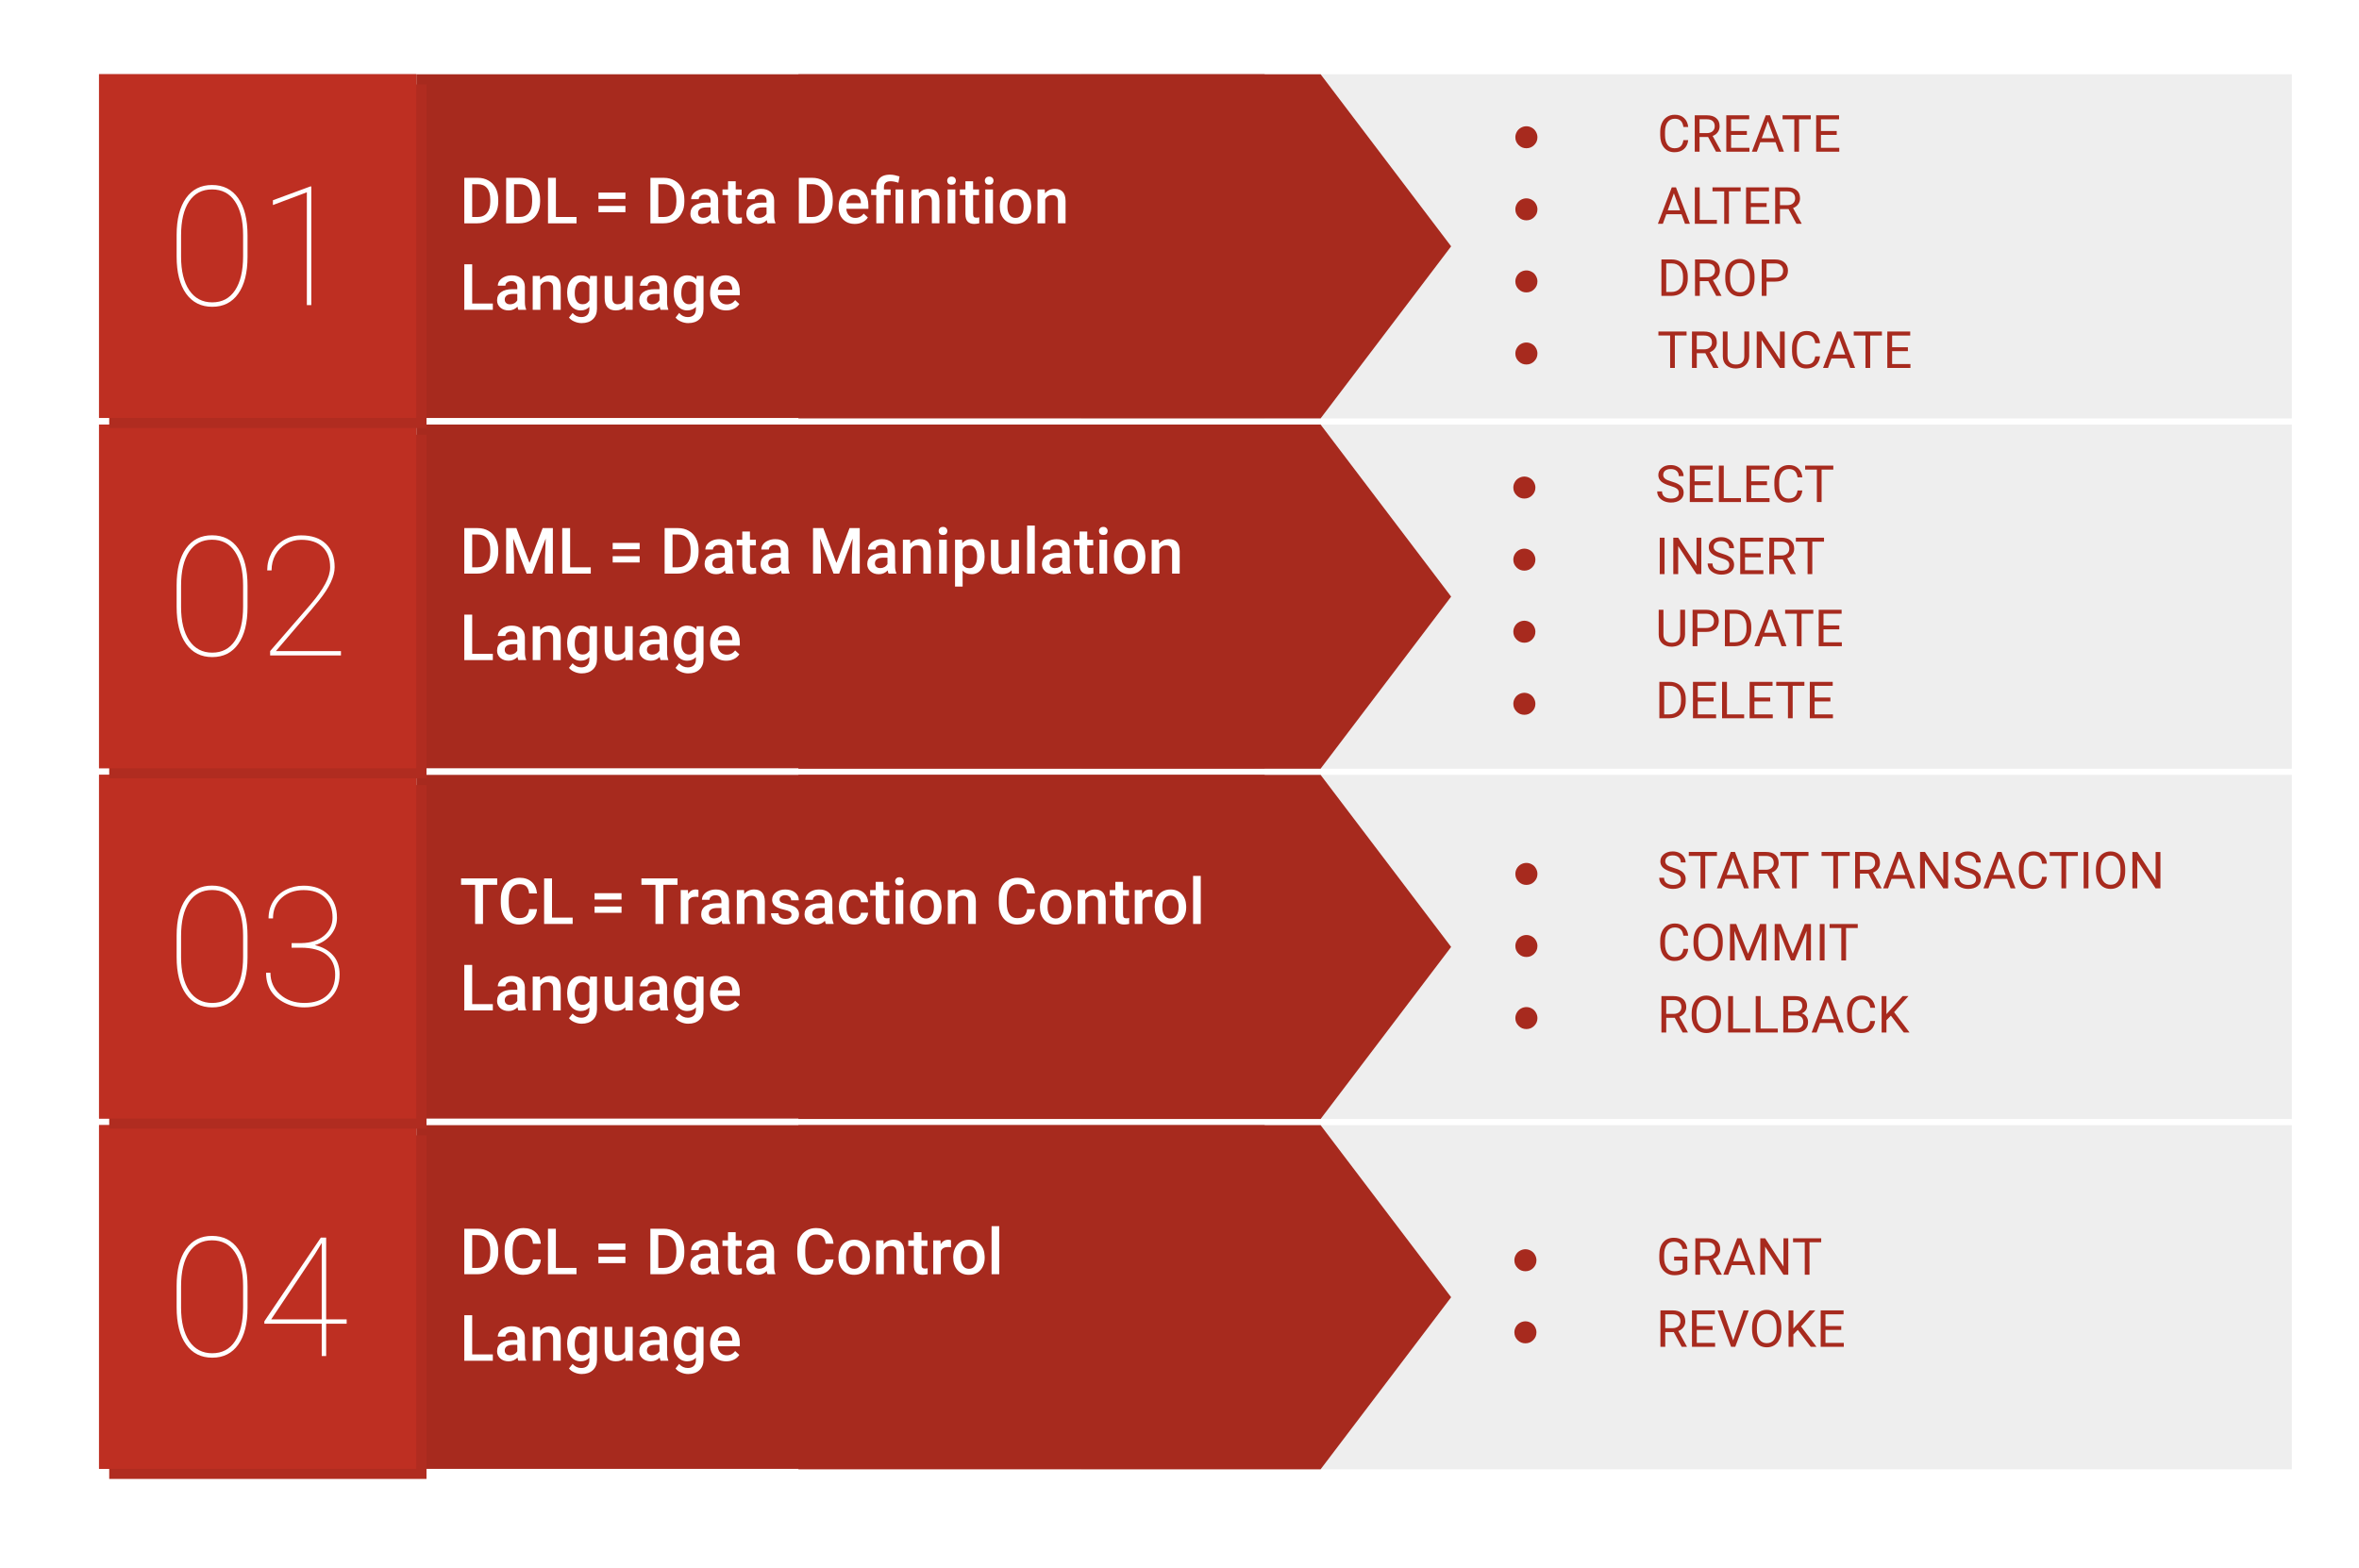 <svg version="1.1" viewBox="0.0 0.0 490.827 326.273" fill="none" stroke="none" stroke-linecap="square" stroke-miterlimit="10" xmlns:xlink="http://www.w3.org/1999/xlink" xmlns="http://www.w3.org/2000/svg"><clipPath id="p.0"><path d="m0 0l490.827 0l0 326.273l-490.827 0l0 -326.273z" clip-rule="nonzero"/></clipPath><g clip-path="url(#p.0)"><path fill="#000000" fill-opacity="0.0" d="m0 0l490.827 0l0 326.273l-490.827 0z" fill-rule="evenodd"/><path fill="#eeeeee" d="m224.95 234.147l251.905 0l0 71.622l-251.905 0z" fill-rule="evenodd"/><path fill="#a72a1e" d="m263.137 234.147l-176.504 0l0 71.528l176.504 0z" fill-rule="evenodd"/><path fill="#a72a1e" d="m166.126 305.763l0 -71.617l108.645 0l27.161 35.808l-27.161 35.808z" fill-rule="evenodd"/><path fill="#000000" fill-opacity="0.0" d="m86.636 242.762l168.756 0l0 55.213l-168.756 0z" fill-rule="evenodd"/><path fill="#ffffff" d="m96.605 265.168l0 -9.469l2.797 0q1.25 0 2.219 0.562q0.984 0.547 1.516 1.578q0.531 1.031 0.531 2.359l0 0.469q0 1.344 -0.547 2.375q-0.531 1.016 -1.531 1.578q-0.984 0.547 -2.266 0.547l-2.719 0zm1.641 -8.141l0 6.828l1.078 0q1.297 0 1.984 -0.812q0.688 -0.812 0.703 -2.328l0 -0.531q0 -1.531 -0.672 -2.344q-0.672 -0.812 -1.938 -0.812l-1.156 0zm14.286 5.062q-0.141 1.516 -1.125 2.359q-0.969 0.844 -2.578 0.844q-1.141 0 -2.0 -0.531q-0.859 -0.531 -1.328 -1.516q-0.469 -1.0 -0.5 -2.312l0 -0.875q0 -1.344 0.469 -2.359q0.484 -1.031 1.375 -1.578q0.891 -0.562 2.062 -0.562q1.562 0 2.516 0.859q0.953 0.844 1.109 2.406l-1.641 0q-0.109 -1.016 -0.594 -1.469q-0.469 -0.453 -1.391 -0.453q-1.078 0 -1.656 0.781q-0.578 0.781 -0.594 2.297l0 0.844q0 1.531 0.547 2.344q0.562 0.797 1.625 0.797q0.969 0 1.453 -0.422q0.484 -0.438 0.609 -1.453l1.641 0zm3.123 1.766l4.297 0l0 1.312l-5.938 0l0 -9.469l1.641 0l0 8.156zm14.467 -3.766l-5.609 0l0 -1.312l5.609 0l0 1.312zm0 2.766l-5.609 0l0 -1.312l5.609 0l0 1.312zm5.199 2.312l0 -9.469l2.797 0q1.25 0 2.219 0.562q0.984 0.547 1.516 1.578q0.531 1.031 0.531 2.359l0 0.469q0 1.344 -0.547 2.375q-0.531 1.016 -1.531 1.578q-0.984 0.547 -2.266 0.547l-2.719 0zm1.641 -8.141l0 6.828l1.078 0q1.297 0 1.984 -0.812q0.688 -0.812 0.703 -2.328l0 -0.531q0 -1.531 -0.672 -2.344q-0.672 -0.812 -1.938 -0.812l-1.156 0zm11.114 8.141q-0.109 -0.203 -0.188 -0.656q-0.75 0.781 -1.844 0.781q-1.062 0 -1.734 -0.594q-0.672 -0.609 -0.672 -1.5q0 -1.125 0.844 -1.719q0.844 -0.609 2.391 -0.609l0.969 0l0 -0.469q0 -0.547 -0.312 -0.875q-0.297 -0.328 -0.922 -0.328q-0.547 0 -0.891 0.281q-0.344 0.266 -0.344 0.672l-1.578 0q0 -0.578 0.375 -1.078q0.391 -0.5 1.047 -0.781q0.672 -0.297 1.484 -0.297q1.234 0 1.969 0.625q0.734 0.625 0.75 1.75l0 3.172q0 0.953 0.266 1.516l0 0.109l-1.609 0zm-1.734 -1.141q0.469 0 0.875 -0.219q0.422 -0.234 0.625 -0.625l0 -1.328l-0.844 0q-0.891 0 -1.328 0.312q-0.438 0.312 -0.438 0.859q0 0.469 0.297 0.734q0.297 0.266 0.812 0.266zm6.726 -7.609l0 1.703l1.234 0l0 1.172l-1.234 0l0 3.938q0 0.406 0.156 0.594q0.156 0.172 0.562 0.172q0.281 0 0.562 -0.078l0 1.234q-0.547 0.141 -1.047 0.141q-1.828 0 -1.828 -2.0l0 -4.0l-1.156 0l0 -1.172l1.156 0l0 -1.703l1.594 0zm6.651 8.75q-0.109 -0.203 -0.188 -0.656q-0.75 0.781 -1.844 0.781q-1.062 0 -1.734 -0.594q-0.672 -0.609 -0.672 -1.5q0 -1.125 0.844 -1.719q0.844 -0.609 2.391 -0.609l0.969 0l0 -0.469q0 -0.547 -0.312 -0.875q-0.297 -0.328 -0.922 -0.328q-0.547 0 -0.891 0.281q-0.344 0.266 -0.344 0.672l-1.578 0q0 -0.578 0.375 -1.078q0.391 -0.5 1.047 -0.781q0.672 -0.297 1.484 -0.297q1.234 0 1.969 0.625q0.734 0.625 0.75 1.75l0 3.172q0 0.953 0.266 1.516l0 0.109l-1.609 0zm-1.734 -1.141q0.469 0 0.875 -0.219q0.422 -0.234 0.625 -0.625l0 -1.328l-0.844 0q-0.891 0 -1.328 0.312q-0.438 0.312 -0.438 0.859q0 0.469 0.297 0.734q0.297 0.266 0.812 0.266zm15.436 -1.938q-0.141 1.516 -1.125 2.359q-0.969 0.844 -2.578 0.844q-1.141 0 -2.0 -0.531q-0.859 -0.531 -1.328 -1.516q-0.469 -1.0 -0.5 -2.312l0 -0.875q0 -1.344 0.469 -2.359q0.484 -1.031 1.375 -1.578q0.891 -0.562 2.062 -0.562q1.562 0 2.516 0.859q0.953 0.844 1.109 2.406l-1.641 0q-0.109 -1.016 -0.594 -1.469q-0.469 -0.453 -1.391 -0.453q-1.078 0 -1.656 0.781q-0.578 0.781 -0.594 2.297l0 0.844q0 1.531 0.547 2.344q0.562 0.797 1.625 0.797q0.969 0 1.453 -0.422q0.484 -0.438 0.609 -1.453l1.641 0zm1.029 -0.5q0 -1.047 0.406 -1.875q0.406 -0.828 1.141 -1.266q0.75 -0.453 1.719 -0.453q1.422 0 2.312 0.922q0.891 0.906 0.953 2.438l0.016 0.359q0 1.047 -0.406 1.875q-0.391 0.812 -1.141 1.266q-0.75 0.438 -1.719 0.438q-1.5 0 -2.391 -0.984q-0.891 -1.0 -0.891 -2.641l0 -0.078zm1.578 0.125q0 1.094 0.453 1.719q0.453 0.609 1.25 0.609q0.797 0 1.234 -0.625q0.453 -0.625 0.453 -1.828q0 -1.078 -0.469 -1.703q-0.453 -0.625 -1.234 -0.625q-0.781 0 -1.234 0.625q-0.453 0.609 -0.453 1.828zm7.776 -3.594l0.047 0.812q0.781 -0.938 2.047 -0.938q2.203 0 2.234 2.516l0 4.656l-1.578 0l0 -4.562q0 -0.672 -0.297 -0.984q-0.281 -0.328 -0.938 -0.328q-0.953 0 -1.422 0.859l0 5.016l-1.594 0l0 -7.047l1.5 0zm7.928 -1.703l0 1.703l1.234 0l0 1.172l-1.234 0l0 3.938q0 0.406 0.156 0.594q0.156 0.172 0.562 0.172q0.281 0 0.562 -0.078l0 1.234q-0.547 0.141 -1.047 0.141q-1.828 0 -1.828 -2.0l0 -4.0l-1.156 0l0 -1.172l1.156 0l0 -1.703l1.594 0zm6.135 3.156q-0.312 -0.062 -0.641 -0.062q-1.094 0 -1.469 0.844l0 4.812l-1.578 0l0 -7.047l1.5 0l0.047 0.797q0.562 -0.922 1.578 -0.922q0.344 0 0.562 0.094l0 1.484zm0.467 2.016q0 -1.047 0.406 -1.875q0.406 -0.828 1.141 -1.266q0.75 -0.453 1.719 -0.453q1.422 0 2.312 0.922q0.891 0.906 0.953 2.438l0.016 0.359q0 1.047 -0.406 1.875q-0.391 0.812 -1.141 1.266q-0.75 0.438 -1.719 0.438q-1.5 0 -2.391 -0.984q-0.891 -1.0 -0.891 -2.641l0 -0.078zm1.578 0.125q0 1.094 0.453 1.719q0.453 0.609 1.25 0.609q0.797 0 1.234 -0.625q0.453 -0.625 0.453 -1.828q0 -1.078 -0.469 -1.703q-0.453 -0.625 -1.234 -0.625q-0.781 0 -1.234 0.625q-0.453 0.609 -0.453 1.828zm7.994 3.453l-1.594 0l0 -10.0l1.594 0l0 10.0z" fill-rule="nonzero"/><path fill="#ffffff" d="m98.246 281.856l4.297 0l0 1.312l-5.938 0l0 -9.469l1.641 0l0 8.156zm9.617 1.312q-0.109 -0.203 -0.188 -0.656q-0.75 0.781 -1.844 0.781q-1.062 0 -1.734 -0.594q-0.672 -0.609 -0.672 -1.5q0 -1.125 0.844 -1.719q0.844 -0.609 2.391 -0.609l0.969 0l0 -0.469q0 -0.547 -0.312 -0.875q-0.297 -0.328 -0.922 -0.328q-0.547 0 -0.891 0.281q-0.344 0.266 -0.344 0.672l-1.578 0q0 -0.578 0.375 -1.078q0.391 -0.5 1.047 -0.781q0.672 -0.297 1.484 -0.297q1.234 0 1.969 0.625q0.734 0.625 0.75 1.75l0 3.172q0 0.953 0.266 1.516l0 0.109l-1.609 0zm-1.734 -1.141q0.469 0 0.875 -0.219q0.422 -0.234 0.625 -0.625l0 -1.328l-0.844 0q-0.891 0 -1.328 0.312q-0.438 0.312 -0.438 0.859q0 0.469 0.297 0.734q0.297 0.266 0.812 0.266zm6.211 -5.906l0.047 0.812q0.781 -0.938 2.047 -0.938q2.203 0 2.234 2.516l0 4.656l-1.578 0l0 -4.562q0 -0.672 -0.297 -0.984q-0.281 -0.328 -0.938 -0.328q-0.953 0 -1.422 0.859l0 5.016l-1.594 0l0 -7.047l1.5 0zm5.662 3.469q0 -1.641 0.766 -2.609q0.781 -0.984 2.047 -0.984q1.219 0 1.906 0.844l0.062 -0.719l1.422 0l0 6.828q0 1.391 -0.859 2.188q-0.859 0.797 -2.328 0.797q-0.766 0 -1.516 -0.328q-0.734 -0.312 -1.109 -0.828l0.75 -0.953q0.719 0.859 1.797 0.859q0.781 0 1.234 -0.422q0.453 -0.422 0.453 -1.25l0 -0.469q-0.672 0.75 -1.812 0.75q-1.234 0 -2.031 -0.969q-0.781 -0.984 -0.781 -2.734zm1.578 0.141q0 1.062 0.422 1.672q0.438 0.609 1.203 0.609q0.969 0 1.422 -0.828l0 -3.094q-0.438 -0.797 -1.406 -0.797q-0.781 0 -1.219 0.625q-0.422 0.609 -0.422 1.812zm10.524 2.75q-0.703 0.812 -1.984 0.812q-1.141 0 -1.734 -0.656q-0.578 -0.672 -0.578 -1.953l0 -4.562l1.578 0l0 4.547q0 1.344 1.109 1.344q1.156 0 1.562 -0.828l0 -5.062l1.578 0l0 7.047l-1.5 0l-0.031 -0.688zm7.343 0.688q-0.109 -0.203 -0.188 -0.656q-0.75 0.781 -1.844 0.781q-1.062 0 -1.734 -0.594q-0.672 -0.609 -0.672 -1.5q0 -1.125 0.844 -1.719q0.844 -0.609 2.391 -0.609l0.969 0l0 -0.469q0 -0.547 -0.312 -0.875q-0.297 -0.328 -0.922 -0.328q-0.547 0 -0.891 0.281q-0.344 0.266 -0.344 0.672l-1.578 0q0 -0.578 0.375 -1.078q0.391 -0.5 1.047 -0.781q0.672 -0.297 1.484 -0.297q1.234 0 1.969 0.625q0.734 0.625 0.75 1.75l0 3.172q0 0.953 0.266 1.516l0 0.109l-1.609 0zm-1.734 -1.141q0.469 0 0.875 -0.219q0.422 -0.234 0.625 -0.625l0 -1.328l-0.844 0q-0.891 0 -1.328 0.312q-0.438 0.312 -0.438 0.859q0 0.469 0.297 0.734q0.297 0.266 0.812 0.266zm4.461 -2.438q0 -1.641 0.766 -2.609q0.781 -0.984 2.047 -0.984q1.219 0 1.906 0.844l0.062 -0.719l1.422 0l0 6.828q0 1.391 -0.859 2.188q-0.859 0.797 -2.328 0.797q-0.766 0 -1.516 -0.328q-0.734 -0.312 -1.109 -0.828l0.75 -0.953q0.719 0.859 1.797 0.859q0.781 0 1.234 -0.422q0.453 -0.422 0.453 -1.25l0 -0.469q-0.672 0.75 -1.812 0.75q-1.234 0 -2.031 -0.969q-0.781 -0.984 -0.781 -2.734zm1.578 0.141q0 1.062 0.422 1.672q0.438 0.609 1.203 0.609q0.969 0 1.422 -0.828l0 -3.094q-0.438 -0.797 -1.406 -0.797q-0.781 0 -1.219 0.625q-0.422 0.609 -0.422 1.812zm9.353 3.562q-1.5 0 -2.438 -0.938q-0.922 -0.953 -0.922 -2.531l0 -0.188q0 -1.062 0.406 -1.891q0.406 -0.828 1.141 -1.281q0.734 -0.469 1.641 -0.469q1.438 0 2.219 0.922q0.781 0.906 0.781 2.594l0 0.641l-4.594 0q0.062 0.875 0.578 1.391q0.516 0.5 1.281 0.5q1.094 0 1.766 -0.891l0.859 0.812q-0.422 0.641 -1.125 0.984q-0.703 0.344 -1.594 0.344zm-0.188 -6.031q-0.641 0 -1.047 0.469q-0.406 0.453 -0.516 1.266l3.016 0l0 -0.125q-0.047 -0.797 -0.422 -1.203q-0.375 -0.406 -1.031 -0.406z" fill-rule="nonzero"/><g filter="url(#shadowFilter-p.1)"><use xlink:href="#p.1" transform="matrix(1.0 0.0 0.0 1.0 2.121 2.121)"/></g><defs><filter id="shadowFilter-p.1" filterUnits="userSpaceOnUse"><feGaussianBlur in="SourceAlpha" stdDeviation="2.5" result="blur"/><feComponentTransfer in="blur" color-interpolation-filters="sRGB"><feFuncR type="linear" slope="0" intercept="0.0"/><feFuncG type="linear" slope="0" intercept="0.0"/><feFuncB type="linear" slope="0" intercept="0.0"/><feFuncA type="linear" slope="0.17" intercept="0"/></feComponentTransfer></filter></defs><g id="p.1"><path fill="#b02c20" d="m20.604 234.146l66.016 0l0 71.496l-66.016 0z" fill-rule="evenodd"/></g><path fill="#be2f22" d="m20.604 234.147l66.016 0l0 71.528l-66.016 0z" fill-rule="evenodd"/><path fill="#ffffff" d="m51.502 272.144q0 4.953 -1.938 7.672q-1.922 2.719 -5.406 2.719q-3.469 0 -5.438 -2.734q-1.969 -2.75 -1.969 -7.734l0 -4.469q0 -4.906 1.938 -7.656q1.938 -2.75 5.422 -2.75q3.516 0 5.453 2.75q1.938 2.75 1.938 7.734l0 4.469zm-0.922 -4.547q0 -4.484 -1.688 -6.984q-1.672 -2.5 -4.781 -2.5q-3.109 0 -4.781 2.516q-1.656 2.516 -1.656 7.062l0 4.422q0 4.453 1.703 6.984q1.719 2.516 4.781 2.516q3.078 0 4.75 -2.516q1.672 -2.531 1.672 -7.078l0 -4.422zm17.282 6.969l4.266 0l0 0.906l-4.266 0l0 6.719l-0.922 0l0 -6.719l-11.938 0l0 -0.5l11.75 -17.422l1.109 0l0 17.016zm-11.438 0l10.516 0l0 -15.906l-1.422 2.328l-9.094 13.578z" fill-rule="nonzero"/><path fill="#000000" fill-opacity="0.0" d="m287.605 234.278l179.024 0l0 71.496l-179.024 0z" fill-rule="evenodd"/><path fill="#a72a1e" d="m317.387 259.969q0.578 0 1.125 0.297q0.547 0.297 0.859 0.859q0.312 0.547 0.312 1.141q0 0.938 -0.672 1.609q-0.672 0.672 -1.625 0.672q-0.953 0 -1.625 -0.672q-0.672 -0.672 -0.672 -1.609q0 -0.609 0.312 -1.156q0.312 -0.547 0.859 -0.844q0.547 -0.297 1.125 -0.297z" fill-rule="nonzero"/><path fill="#a72a1e" d="m351.074 264.266q-0.375 0.562 -1.078 0.844q-0.688 0.266 -1.594 0.266q-0.938 0 -1.656 -0.438q-0.703 -0.438 -1.109 -1.234q-0.391 -0.812 -0.391 -1.859l0 -0.656q0 -1.719 0.797 -2.656q0.797 -0.953 2.234 -0.953q1.188 0 1.906 0.609q0.734 0.609 0.891 1.719l-1.0 0q-0.281 -1.5 -1.781 -1.5q-1.016 0 -1.531 0.703q-0.516 0.703 -0.516 2.047l0 0.625q0 1.266 0.578 2.016q0.578 0.75 1.578 0.75q0.562 0 0.984 -0.125q0.422 -0.125 0.703 -0.422l0 -1.688l-1.766 0l0 -0.812l2.75 0l0 2.766zm4.446 -2.062l-1.781 0l0 3.062l-1.0 0l0 -7.578l2.5 0q1.281 0 1.969 0.594q0.703 0.578 0.703 1.688q0 0.703 -0.391 1.234q-0.375 0.531 -1.062 0.781l1.781 3.219l0 0.062l-1.078 0l-1.641 -3.062zm-1.781 -0.812l1.531 0q0.75 0 1.188 -0.391q0.438 -0.391 0.438 -1.031q0 -0.703 -0.422 -1.078q-0.406 -0.375 -1.203 -0.375l-1.531 0l0 2.875zm9.749 1.891l-3.172 0l-0.719 1.984l-1.031 0l2.891 -7.578l0.875 0l2.906 7.578l-1.031 0l-0.719 -1.984zm-2.875 -0.812l2.578 0l-1.297 -3.547l-1.281 3.547zm11.467 2.797l-1.0 0l-3.812 -5.844l0 5.844l-1.016 0l0 -7.578l1.016 0l3.812 5.859l0 -5.859l1.0 0l0 7.578zm6.852 -6.75l-2.438 0l0 6.75l-0.984 0l0 -6.75l-2.438 0l0 -0.828l5.859 0l0 0.828z" fill-rule="nonzero"/><path fill="#a72a1e" d="m317.387 274.969q0.578 0 1.125 0.297q0.547 0.297 0.859 0.859q0.312 0.547 0.312 1.141q0 0.938 -0.672 1.609q-0.672 0.672 -1.625 0.672q-0.953 0 -1.625 -0.672q-0.672 -0.672 -0.672 -1.609q0 -0.609 0.312 -1.156q0.312 -0.547 0.859 -0.844q0.547 -0.297 1.125 -0.297z" fill-rule="nonzero"/><path fill="#a72a1e" d="m348.261 277.203l-1.781 0l0 3.062l-1.0 0l0 -7.578l2.5 0q1.281 0 1.969 0.594q0.703 0.578 0.703 1.688q0 0.703 -0.391 1.234q-0.375 0.531 -1.062 0.781l1.781 3.219l0 0.062l-1.078 0l-1.641 -3.062zm-1.781 -0.812l1.531 0q0.75 0 1.188 -0.391q0.438 -0.391 0.438 -1.031q0 -0.703 -0.422 -1.078q-0.406 -0.375 -1.203 -0.375l-1.531 0l0 2.875zm9.843 0.375l-3.281 0l0 2.688l3.812 0l0 0.812l-4.812 0l0 -7.578l4.766 0l0 0.828l-3.766 0l0 2.438l3.281 0l0 0.812zm4.291 2.172l2.156 -6.25l1.094 0l-2.812 7.578l-0.875 0l-2.812 -7.578l1.094 0l2.156 6.25zm10.025 -2.219q0 1.109 -0.375 1.953q-0.375 0.828 -1.062 1.266q-0.688 0.438 -1.594 0.438q-0.906 0 -1.594 -0.438q-0.688 -0.453 -1.078 -1.266q-0.375 -0.812 -0.391 -1.875l0 -0.547q0 -1.094 0.375 -1.938q0.391 -0.844 1.078 -1.281q0.703 -0.453 1.594 -0.453q0.906 0 1.594 0.453q0.703 0.438 1.078 1.281q0.375 0.828 0.375 1.938l0 0.469zm-0.984 -0.484q0 -1.344 -0.547 -2.062q-0.547 -0.734 -1.516 -0.734q-0.953 0 -1.5 0.734q-0.531 0.719 -0.547 2.0l0 0.547q0 1.312 0.547 2.062q0.547 0.734 1.516 0.734q0.969 0 1.5 -0.703q0.531 -0.703 0.547 -2.016l0 -0.562zm4.404 0.516l-0.922 0.953l0 2.562l-1.0 0l0 -7.578l1.0 0l0 3.75l3.375 -3.75l1.203 0l-2.984 3.344l3.219 4.234l-1.203 0l-2.688 -3.516zm9.04 0.016l-3.281 0l0 2.688l3.812 0l0 0.812l-4.812 0l0 -7.578l4.766 0l0 0.828l-3.766 0l0 2.438l3.281 0l0 0.812z" fill-rule="nonzero"/><path fill="#eeeeee" d="m224.95 161.25l251.905 0l0 71.622l-251.905 0z" fill-rule="evenodd"/><path fill="#a72a1e" d="m263.137 161.25l-176.504 0l0 71.528l176.504 0z" fill-rule="evenodd"/><path fill="#a72a1e" d="m166.126 232.866l0 -71.617l108.645 0l27.161 35.808l-27.161 35.808z" fill-rule="evenodd"/><path fill="#000000" fill-opacity="0.0" d="m86.636 169.863l176.504 0l0 55.213l-176.504 0z" fill-rule="evenodd"/><path fill="#ffffff" d="m103.449 184.129l-2.953 0l0 8.141l-1.641 0l0 -8.141l-2.922 0l0 -1.328l7.516 0l0 1.328zm8.282 5.062q-0.141 1.516 -1.125 2.359q-0.969 0.844 -2.578 0.844q-1.141 0 -2.0 -0.531q-0.859 -0.531 -1.328 -1.516q-0.469 -1.0 -0.5 -2.312l0 -0.875q0 -1.344 0.469 -2.359q0.484 -1.031 1.375 -1.578q0.891 -0.562 2.062 -0.562q1.562 0 2.516 0.859q0.953 0.844 1.109 2.406l-1.641 0q-0.109 -1.016 -0.594 -1.469q-0.469 -0.453 -1.391 -0.453q-1.078 0 -1.656 0.781q-0.578 0.781 -0.594 2.297l0 0.844q0 1.531 0.547 2.344q0.562 0.797 1.625 0.797q0.969 0 1.453 -0.422q0.484 -0.438 0.609 -1.453l1.641 0zm3.123 1.766l4.297 0l0 1.312l-5.938 0l0 -9.469l1.641 0l0 8.156zm14.467 -3.766l-5.609 0l0 -1.312l5.609 0l0 1.312zm0 2.766l-5.609 0l0 -1.312l5.609 0l0 1.312zm11.652 -5.828l-2.953 0l0 8.141l-1.641 0l0 -8.141l-2.922 0l0 -1.328l7.516 0l0 1.328zm4.354 2.547q-0.312 -0.062 -0.641 -0.062q-1.094 0 -1.469 0.844l0 4.812l-1.578 0l0 -7.047l1.5 0l0.047 0.797q0.562 -0.922 1.578 -0.922q0.344 0 0.562 0.094l0 1.484zm5.006 5.594q-0.109 -0.203 -0.188 -0.656q-0.75 0.781 -1.844 0.781q-1.062 0 -1.734 -0.594q-0.672 -0.609 -0.672 -1.5q0 -1.125 0.844 -1.719q0.844 -0.609 2.391 -0.609l0.969 0l0 -0.469q0 -0.547 -0.312 -0.875q-0.297 -0.328 -0.922 -0.328q-0.547 0 -0.891 0.281q-0.344 0.266 -0.344 0.672l-1.578 0q0 -0.578 0.375 -1.078q0.391 -0.5 1.047 -0.781q0.672 -0.297 1.484 -0.297q1.234 0 1.969 0.625q0.734 0.625 0.75 1.75l0 3.172q0 0.953 0.266 1.516l0 0.109l-1.609 0zm-1.734 -1.141q0.469 0 0.875 -0.219q0.422 -0.234 0.625 -0.625l0 -1.328l-0.844 0q-0.891 0 -1.328 0.312q-0.438 0.312 -0.438 0.859q0 0.469 0.297 0.734q0.297 0.266 0.812 0.266zm6.211 -5.906l0.047 0.812q0.781 -0.938 2.047 -0.938q2.203 0 2.234 2.516l0 4.656l-1.578 0l0 -4.562q0 -0.672 -0.297 -0.984q-0.281 -0.328 -0.938 -0.328q-0.953 0 -1.422 0.859l0 5.016l-1.594 0l0 -7.047l1.5 0zm9.881 5.141q0 -0.438 -0.344 -0.656q-0.344 -0.219 -1.156 -0.391q-0.797 -0.172 -1.344 -0.422q-1.188 -0.578 -1.188 -1.656q0 -0.922 0.766 -1.531q0.781 -0.609 1.953 -0.609q1.266 0 2.047 0.625q0.781 0.625 0.781 1.625l-1.594 0q0 -0.453 -0.344 -0.75q-0.328 -0.312 -0.891 -0.312q-0.516 0 -0.844 0.25q-0.328 0.234 -0.328 0.625q0 0.375 0.297 0.578q0.312 0.203 1.234 0.406q0.938 0.203 1.469 0.484q0.531 0.281 0.781 0.688q0.266 0.391 0.266 0.953q0 0.953 -0.797 1.547q-0.781 0.578 -2.047 0.578q-0.875 0 -1.547 -0.312q-0.672 -0.312 -1.062 -0.859q-0.375 -0.547 -0.375 -1.172l1.547 0q0.031 0.562 0.422 0.875q0.391 0.297 1.031 0.297q0.625 0 0.938 -0.234q0.328 -0.25 0.328 -0.625zm7.144 1.906q-0.109 -0.203 -0.188 -0.656q-0.75 0.781 -1.844 0.781q-1.062 0 -1.734 -0.594q-0.672 -0.609 -0.672 -1.5q0 -1.125 0.844 -1.719q0.844 -0.609 2.391 -0.609l0.969 0l0 -0.469q0 -0.547 -0.312 -0.875q-0.297 -0.328 -0.922 -0.328q-0.547 0 -0.891 0.281q-0.344 0.266 -0.344 0.672l-1.578 0q0 -0.578 0.375 -1.078q0.391 -0.5 1.047 -0.781q0.672 -0.297 1.484 -0.297q1.234 0 1.969 0.625q0.734 0.625 0.75 1.75l0 3.172q0 0.953 0.266 1.516l0 0.109l-1.609 0zm-1.734 -1.141q0.469 0 0.875 -0.219q0.422 -0.234 0.625 -0.625l0 -1.328l-0.844 0q-0.891 0 -1.328 0.312q-0.438 0.312 -0.438 0.859q0 0.469 0.297 0.734q0.297 0.266 0.812 0.266zm7.633 0.016q0.594 0 0.984 -0.344q0.391 -0.359 0.422 -0.859l1.484 0q-0.031 0.656 -0.422 1.234q-0.375 0.562 -1.031 0.891q-0.656 0.328 -1.422 0.328q-1.469 0 -2.344 -0.953q-0.859 -0.953 -0.859 -2.641l0 -0.156q0 -1.609 0.859 -2.578q0.859 -0.969 2.344 -0.969q1.25 0 2.031 0.734q0.797 0.734 0.844 1.922l-1.484 0q-0.031 -0.609 -0.422 -1.0q-0.391 -0.391 -0.984 -0.391q-0.766 0 -1.188 0.562q-0.406 0.547 -0.422 1.688l0 0.25q0 1.141 0.406 1.719q0.422 0.562 1.203 0.562zm6.07 -7.625l0 1.703l1.234 0l0 1.172l-1.234 0l0 3.938q0 0.406 0.156 0.594q0.156 0.172 0.562 0.172q0.281 0 0.562 -0.078l0 1.234q-0.547 0.141 -1.047 0.141q-1.828 0 -1.828 -2.0l0 -4.0l-1.156 0l0 -1.172l1.156 0l0 -1.703l1.594 0zm4.135 8.75l-1.594 0l0 -7.047l1.594 0l0 7.047zm-1.688 -8.875q0 -0.359 0.234 -0.594q0.234 -0.25 0.656 -0.25q0.438 0 0.672 0.25q0.234 0.234 0.234 0.594q0 0.359 -0.234 0.609q-0.234 0.234 -0.672 0.234q-0.422 0 -0.656 -0.234q-0.234 -0.25 -0.234 -0.609zm3.107 5.297q0 -1.047 0.406 -1.875q0.406 -0.828 1.141 -1.266q0.75 -0.453 1.719 -0.453q1.422 0 2.312 0.922q0.891 0.906 0.953 2.438l0.016 0.359q0 1.047 -0.406 1.875q-0.391 0.812 -1.141 1.266q-0.75 0.438 -1.719 0.438q-1.5 0 -2.391 -0.984q-0.891 -1.0 -0.891 -2.641l0 -0.078zm1.578 0.125q0 1.094 0.453 1.719q0.453 0.609 1.25 0.609q0.797 0 1.234 -0.625q0.453 -0.625 0.453 -1.828q0 -1.078 -0.469 -1.703q-0.453 -0.625 -1.234 -0.625q-0.781 0 -1.234 0.625q-0.453 0.609 -0.453 1.828zm7.776 -3.594l0.047 0.812q0.781 -0.938 2.047 -0.938q2.203 0 2.234 2.516l0 4.656l-1.578 0l0 -4.562q0 -0.672 -0.297 -0.984q-0.281 -0.328 -0.938 -0.328q-0.953 0 -1.422 0.859l0 5.016l-1.594 0l0 -7.047l1.5 0zm16.638 3.969q-0.141 1.516 -1.125 2.359q-0.969 0.844 -2.578 0.844q-1.141 0 -2.0 -0.531q-0.859 -0.531 -1.328 -1.516q-0.469 -1.0 -0.5 -2.312l0 -0.875q0 -1.344 0.469 -2.359q0.484 -1.031 1.375 -1.578q0.891 -0.562 2.062 -0.562q1.562 0 2.516 0.859q0.953 0.844 1.109 2.406l-1.641 0q-0.109 -1.016 -0.594 -1.469q-0.469 -0.453 -1.391 -0.453q-1.078 0 -1.656 0.781q-0.578 0.781 -0.594 2.297l0 0.844q0 1.531 0.547 2.344q0.562 0.797 1.625 0.797q0.969 0 1.453 -0.422q0.484 -0.438 0.609 -1.453l1.641 0zm1.029 -0.5q0 -1.047 0.406 -1.875q0.406 -0.828 1.141 -1.266q0.75 -0.453 1.719 -0.453q1.422 0 2.312 0.922q0.891 0.906 0.953 2.438l0.016 0.359q0 1.047 -0.406 1.875q-0.391 0.812 -1.141 1.266q-0.75 0.438 -1.719 0.438q-1.5 0 -2.391 -0.984q-0.891 -1.0 -0.891 -2.641l0 -0.078zm1.578 0.125q0 1.094 0.453 1.719q0.453 0.609 1.25 0.609q0.797 0 1.234 -0.625q0.453 -0.625 0.453 -1.828q0 -1.078 -0.469 -1.703q-0.453 -0.625 -1.234 -0.625q-0.781 0 -1.234 0.625q-0.453 0.609 -0.453 1.828zm7.776 -3.594l0.047 0.812q0.781 -0.938 2.047 -0.938q2.203 0 2.234 2.516l0 4.656l-1.578 0l0 -4.562q0 -0.672 -0.297 -0.984q-0.281 -0.328 -0.938 -0.328q-0.953 0 -1.422 0.859l0 5.016l-1.594 0l0 -7.047l1.5 0zm7.928 -1.703l0 1.703l1.234 0l0 1.172l-1.234 0l0 3.938q0 0.406 0.156 0.594q0.156 0.172 0.562 0.172q0.281 0 0.562 -0.078l0 1.234q-0.547 0.141 -1.047 0.141q-1.828 0 -1.828 -2.0l0 -4.0l-1.156 0l0 -1.172l1.156 0l0 -1.703l1.594 0zm6.135 3.156q-0.312 -0.062 -0.641 -0.062q-1.094 0 -1.469 0.844l0 4.812l-1.578 0l0 -7.047l1.5 0l0.047 0.797q0.562 -0.922 1.578 -0.922q0.344 0 0.562 0.094l0 1.484zm0.467 2.016q0 -1.047 0.406 -1.875q0.406 -0.828 1.141 -1.266q0.75 -0.453 1.719 -0.453q1.422 0 2.312 0.922q0.891 0.906 0.953 2.438l0.016 0.359q0 1.047 -0.406 1.875q-0.391 0.812 -1.141 1.266q-0.75 0.438 -1.719 0.438q-1.5 0 -2.391 -0.984q-0.891 -1.0 -0.891 -2.641l0 -0.078zm1.578 0.125q0 1.094 0.453 1.719q0.453 0.609 1.25 0.609q0.797 0 1.234 -0.625q0.453 -0.625 0.453 -1.828q0 -1.078 -0.469 -1.703q-0.453 -0.625 -1.234 -0.625q-0.781 0 -1.234 0.625q-0.453 0.609 -0.453 1.828zm7.994 3.453l-1.594 0l0 -10.0l1.594 0l0 10.0z" fill-rule="nonzero"/><path fill="#ffffff" d="m98.246 208.957l4.297 0l0 1.312l-5.938 0l0 -9.469l1.641 0l0 8.156zm9.617 1.312q-0.109 -0.203 -0.188 -0.656q-0.75 0.781 -1.844 0.781q-1.062 0 -1.734 -0.594q-0.672 -0.609 -0.672 -1.5q0 -1.125 0.844 -1.719q0.844 -0.609 2.391 -0.609l0.969 0l0 -0.469q0 -0.547 -0.312 -0.875q-0.297 -0.328 -0.922 -0.328q-0.547 0 -0.891 0.281q-0.344 0.266 -0.344 0.672l-1.578 0q0 -0.578 0.375 -1.078q0.391 -0.5 1.047 -0.781q0.672 -0.297 1.484 -0.297q1.234 0 1.969 0.625q0.734 0.625 0.75 1.75l0 3.172q0 0.953 0.266 1.516l0 0.109l-1.609 0zm-1.734 -1.141q0.469 0 0.875 -0.219q0.422 -0.234 0.625 -0.625l0 -1.328l-0.844 0q-0.891 0 -1.328 0.312q-0.438 0.312 -0.438 0.859q0 0.469 0.297 0.734q0.297 0.266 0.812 0.266zm6.211 -5.906l0.047 0.812q0.781 -0.938 2.047 -0.938q2.203 0 2.234 2.516l0 4.656l-1.578 0l0 -4.562q0 -0.672 -0.297 -0.984q-0.281 -0.328 -0.938 -0.328q-0.953 0 -1.422 0.859l0 5.016l-1.594 0l0 -7.047l1.5 0zm5.662 3.469q0 -1.641 0.766 -2.609q0.781 -0.984 2.047 -0.984q1.219 0 1.906 0.844l0.062 -0.719l1.422 0l0 6.828q0 1.391 -0.859 2.188q-0.859 0.797 -2.328 0.797q-0.766 0 -1.516 -0.328q-0.734 -0.312 -1.109 -0.828l0.75 -0.953q0.719 0.859 1.797 0.859q0.781 0 1.234 -0.422q0.453 -0.422 0.453 -1.25l0 -0.469q-0.672 0.75 -1.812 0.75q-1.234 0 -2.031 -0.969q-0.781 -0.984 -0.781 -2.734zm1.578 0.141q0 1.062 0.422 1.672q0.438 0.609 1.203 0.609q0.969 0 1.422 -0.828l0 -3.094q-0.438 -0.797 -1.406 -0.797q-0.781 0 -1.219 0.625q-0.422 0.609 -0.422 1.812zm10.524 2.75q-0.703 0.812 -1.984 0.812q-1.141 0 -1.734 -0.656q-0.578 -0.672 -0.578 -1.953l0 -4.562l1.578 0l0 4.547q0 1.344 1.109 1.344q1.156 0 1.562 -0.828l0 -5.062l1.578 0l0 7.047l-1.5 0l-0.031 -0.688zm7.343 0.688q-0.109 -0.203 -0.188 -0.656q-0.75 0.781 -1.844 0.781q-1.062 0 -1.734 -0.594q-0.672 -0.609 -0.672 -1.5q0 -1.125 0.844 -1.719q0.844 -0.609 2.391 -0.609l0.969 0l0 -0.469q0 -0.547 -0.312 -0.875q-0.297 -0.328 -0.922 -0.328q-0.547 0 -0.891 0.281q-0.344 0.266 -0.344 0.672l-1.578 0q0 -0.578 0.375 -1.078q0.391 -0.5 1.047 -0.781q0.672 -0.297 1.484 -0.297q1.234 0 1.969 0.625q0.734 0.625 0.75 1.75l0 3.172q0 0.953 0.266 1.516l0 0.109l-1.609 0zm-1.734 -1.141q0.469 0 0.875 -0.219q0.422 -0.234 0.625 -0.625l0 -1.328l-0.844 0q-0.891 0 -1.328 0.312q-0.438 0.312 -0.438 0.859q0 0.469 0.297 0.734q0.297 0.266 0.812 0.266zm4.461 -2.438q0 -1.641 0.766 -2.609q0.781 -0.984 2.047 -0.984q1.219 0 1.906 0.844l0.062 -0.719l1.422 0l0 6.828q0 1.391 -0.859 2.188q-0.859 0.797 -2.328 0.797q-0.766 0 -1.516 -0.328q-0.734 -0.312 -1.109 -0.828l0.75 -0.953q0.719 0.859 1.797 0.859q0.781 0 1.234 -0.422q0.453 -0.422 0.453 -1.25l0 -0.469q-0.672 0.75 -1.812 0.75q-1.234 0 -2.031 -0.969q-0.781 -0.984 -0.781 -2.734zm1.578 0.141q0 1.062 0.422 1.672q0.438 0.609 1.203 0.609q0.969 0 1.422 -0.828l0 -3.094q-0.438 -0.797 -1.406 -0.797q-0.781 0 -1.219 0.625q-0.422 0.609 -0.422 1.812zm9.353 3.562q-1.5 0 -2.438 -0.938q-0.922 -0.953 -0.922 -2.531l0 -0.188q0 -1.062 0.406 -1.891q0.406 -0.828 1.141 -1.281q0.734 -0.469 1.641 -0.469q1.438 0 2.219 0.922q0.781 0.906 0.781 2.594l0 0.641l-4.594 0q0.062 0.875 0.578 1.391q0.516 0.5 1.281 0.5q1.094 0 1.766 -0.891l0.859 0.812q-0.422 0.641 -1.125 0.984q-0.703 0.344 -1.594 0.344zm-0.188 -6.031q-0.641 0 -1.047 0.469q-0.406 0.453 -0.516 1.266l3.016 0l0 -0.125q-0.047 -0.797 -0.422 -1.203q-0.375 -0.406 -1.031 -0.406z" fill-rule="nonzero"/><g filter="url(#shadowFilter-p.2)"><use xlink:href="#p.2" transform="matrix(1.0 0.0 0.0 1.0 2.121 2.121)"/></g><defs><filter id="shadowFilter-p.2" filterUnits="userSpaceOnUse"><feGaussianBlur in="SourceAlpha" stdDeviation="2.5" result="blur"/><feComponentTransfer in="blur" color-interpolation-filters="sRGB"><feFuncR type="linear" slope="0" intercept="0.0"/><feFuncG type="linear" slope="0" intercept="0.0"/><feFuncB type="linear" slope="0" intercept="0.0"/><feFuncA type="linear" slope="0.17" intercept="0"/></feComponentTransfer></filter></defs><g id="p.2"><path fill="#b02c20" d="m20.604 161.249l66.016 0l0 71.496l-66.016 0z" fill-rule="evenodd"/></g><path fill="#be2f22" d="m20.604 161.25l66.016 0l0 71.528l-66.016 0z" fill-rule="evenodd"/><path fill="#ffffff" d="m51.502 199.247q0 4.953 -1.938 7.672q-1.922 2.719 -5.406 2.719q-3.469 0 -5.438 -2.734q-1.969 -2.75 -1.969 -7.734l0 -4.469q0 -4.906 1.938 -7.656q1.938 -2.75 5.422 -2.75q3.516 0 5.453 2.75q1.938 2.75 1.938 7.734l0 4.469zm-0.922 -4.547q0 -4.484 -1.688 -6.984q-1.672 -2.5 -4.781 -2.5q-3.109 0 -4.781 2.516q-1.656 2.516 -1.656 7.062l0 4.422q0 4.453 1.703 6.984q1.719 2.516 4.781 2.516q3.078 0 4.75 -2.516q1.672 -2.531 1.672 -7.078l0 -4.422zm10.095 1.562l2.062 0q2.891 -0.047 4.672 -1.531q1.781 -1.5 1.781 -3.797q0 -2.625 -1.594 -4.156q-1.594 -1.547 -4.438 -1.547q-2.781 0 -4.578 1.625q-1.781 1.625 -1.781 4.266l-0.922 0q0 -1.969 0.938 -3.516q0.953 -1.562 2.625 -2.422q1.688 -0.875 3.719 -0.875q3.203 0 5.078 1.812q1.875 1.797 1.875 4.875q0 1.969 -1.25 3.516q-1.234 1.531 -3.359 2.172q2.422 0.562 3.781 2.109q1.375 1.531 1.375 3.969q0 3.141 -2.016 5.016q-2.016 1.859 -5.328 1.859q-2.234 0 -4.141 -0.969q-1.891 -0.969 -2.859 -2.547q-0.953 -1.594 -0.953 -3.688l0.906 0q0 2.719 2.0 4.5q2.0 1.781 5.047 1.781q3.016 0 4.719 -1.562q1.703 -1.562 1.703 -4.328q0 -2.719 -1.828 -4.156q-1.812 -1.438 -5.313 -1.453l-1.922 0l0 -0.953z" fill-rule="nonzero"/><path fill="#000000" fill-opacity="0.0" d="m287.81 161.381l179.024 0l0 71.496l-179.024 0z" fill-rule="evenodd"/><path fill="#a72a1e" d="m317.592 179.572q0.578 0 1.125 0.297q0.547 0.297 0.859 0.859q0.312 0.547 0.312 1.141q0 0.938 -0.672 1.609q-0.672 0.672 -1.625 0.672q-0.953 0 -1.625 -0.672q-0.672 -0.672 -0.672 -1.609q0 -0.609 0.312 -1.156q0.312 -0.547 0.859 -0.844q0.547 -0.297 1.125 -0.297z" fill-rule="nonzero"/><path fill="#a72a1e" d="m347.919 181.494q-1.281 -0.375 -1.875 -0.906q-0.578 -0.547 -0.578 -1.328q0 -0.906 0.719 -1.484q0.719 -0.594 1.859 -0.594q0.781 0 1.391 0.312q0.609 0.297 0.938 0.828q0.344 0.531 0.344 1.156l-1.0 0q0 -0.688 -0.438 -1.078q-0.438 -0.391 -1.234 -0.391q-0.734 0 -1.156 0.328q-0.406 0.328 -0.406 0.906q0 0.453 0.391 0.781q0.391 0.312 1.328 0.578q0.953 0.266 1.484 0.594q0.531 0.312 0.781 0.75q0.266 0.422 0.266 1.0q0 0.922 -0.719 1.484q-0.719 0.547 -1.922 0.547q-0.781 0 -1.453 -0.297q-0.672 -0.312 -1.047 -0.828q-0.359 -0.516 -0.359 -1.188l1.0 0q0 0.688 0.5 1.094q0.516 0.391 1.359 0.391q0.797 0 1.219 -0.312q0.422 -0.328 0.422 -0.875q0 -0.562 -0.391 -0.859q-0.391 -0.312 -1.422 -0.609zm9.322 -3.375l-2.438 0l0 6.75l-0.984 0l0 -6.75l-2.438 0l0 -0.828l5.859 0l0 0.828zm4.9 4.766l-3.172 0l-0.719 1.984l-1.031 0l2.891 -7.578l0.875 0l2.906 7.578l-1.031 0l-0.719 -1.984zm-2.875 -0.812l2.578 0l-1.297 -3.547l-1.281 3.547zm8.42 -0.266l-1.781 0l0 3.062l-1.0 0l0 -7.578l2.5 0q1.281 0 1.969 0.594q0.703 0.578 0.703 1.688q0 0.703 -0.391 1.234q-0.375 0.531 -1.062 0.781l1.781 3.219l0 0.062l-1.078 0l-1.641 -3.062zm-1.781 -0.812l1.531 0q0.75 0 1.188 -0.391q0.438 -0.391 0.438 -1.031q0 -0.703 -0.422 -1.078q-0.406 -0.375 -1.203 -0.375l-1.531 0l0 2.875zm10.379 -2.875l-2.438 0l0 6.75l-0.984 0l0 -6.75l-2.438 0l0 -0.828l5.859 0l0 0.828zm8.58 0l-2.438 0l0 6.75l-0.984 0l0 -6.75l-2.438 0l0 -0.828l5.859 0l0 0.828zm3.905 3.688l-1.781 0l0 3.062l-1.0 0l0 -7.578l2.5 0q1.281 0 1.969 0.594q0.703 0.578 0.703 1.688q0 0.703 -0.391 1.234q-0.375 0.531 -1.062 0.781l1.781 3.219l0 0.062l-1.078 0l-1.641 -3.062zm-1.781 -0.812l1.531 0q0.75 0 1.188 -0.391q0.438 -0.391 0.438 -1.031q0 -0.703 -0.422 -1.078q-0.406 -0.375 -1.203 -0.375l-1.531 0l0 2.875zm9.749 1.891l-3.172 0l-0.719 1.984l-1.031 0l2.891 -7.578l0.875 0l2.906 7.578l-1.031 0l-0.719 -1.984zm-2.875 -0.812l2.578 0l-1.297 -3.547l-1.281 3.547zm11.467 2.797l-1.0 0l-3.812 -5.844l0 5.844l-1.016 0l0 -7.578l1.016 0l3.812 5.859l0 -5.859l1.0 0l0 7.578zm4.003 -3.375q-1.281 -0.375 -1.875 -0.906q-0.578 -0.547 -0.578 -1.328q0 -0.906 0.719 -1.484q0.719 -0.594 1.859 -0.594q0.781 0 1.391 0.312q0.609 0.297 0.938 0.828q0.344 0.531 0.344 1.156l-1.0 0q0 -0.688 -0.438 -1.078q-0.438 -0.391 -1.234 -0.391q-0.734 0 -1.156 0.328q-0.406 0.328 -0.406 0.906q0 0.453 0.391 0.781q0.391 0.312 1.328 0.578q0.953 0.266 1.484 0.594q0.531 0.312 0.781 0.75q0.266 0.422 0.266 1.0q0 0.922 -0.719 1.484q-0.719 0.547 -1.922 0.547q-0.781 0 -1.453 -0.297q-0.672 -0.312 -1.047 -0.828q-0.359 -0.516 -0.359 -1.188l1.0 0q0 0.688 0.5 1.094q0.516 0.391 1.359 0.391q0.797 0 1.219 -0.312q0.422 -0.328 0.422 -0.875q0 -0.562 -0.391 -0.859q-0.391 -0.312 -1.422 -0.609zm8.275 1.391l-3.172 0l-0.719 1.984l-1.031 0l2.891 -7.578l0.875 0l2.906 7.578l-1.031 0l-0.719 -1.984zm-2.875 -0.812l2.578 0l-1.297 -3.547l-1.281 3.547zm11.16 0.391q-0.141 1.203 -0.891 1.859q-0.75 0.656 -1.984 0.656q-1.344 0 -2.156 -0.969q-0.797 -0.969 -0.797 -2.578l0 -0.719q0 -1.062 0.375 -1.859q0.375 -0.812 1.062 -1.234q0.688 -0.438 1.609 -0.438q1.203 0 1.922 0.688q0.734 0.672 0.859 1.859l-1.0 0q-0.141 -0.906 -0.578 -1.312q-0.422 -0.406 -1.203 -0.406q-0.969 0 -1.516 0.719q-0.531 0.703 -0.531 2.0l0 0.734q0 1.234 0.516 1.969q0.516 0.719 1.438 0.719q0.828 0 1.266 -0.375q0.453 -0.375 0.609 -1.312l1.0 0zm6.441 -4.344l-2.438 0l0 6.75l-0.984 0l0 -6.75l-2.438 0l0 -0.828l5.859 0l0 0.828zm2.202 6.75l-1.0 0l0 -7.578l1.0 0l0 7.578zm7.648 -3.547q0 1.109 -0.375 1.953q-0.375 0.828 -1.062 1.266q-0.688 0.438 -1.594 0.438q-0.906 0 -1.594 -0.438q-0.688 -0.453 -1.078 -1.266q-0.375 -0.812 -0.391 -1.875l0 -0.547q0 -1.094 0.375 -1.938q0.391 -0.844 1.078 -1.281q0.703 -0.453 1.594 -0.453q0.906 0 1.594 0.453q0.703 0.438 1.078 1.281q0.375 0.828 0.375 1.938l0 0.469zm-0.984 -0.484q0 -1.344 -0.547 -2.062q-0.547 -0.734 -1.516 -0.734q-0.953 0 -1.5 0.734q-0.531 0.719 -0.547 2.0l0 0.547q0 1.312 0.547 2.062q0.547 0.734 1.516 0.734q0.969 0 1.5 -0.703q0.531 -0.703 0.547 -2.016l0 -0.562zm8.311 4.031l-1.0 0l-3.812 -5.844l0 5.844l-1.016 0l0 -7.578l1.016 0l3.812 5.859l0 -5.859l1.0 0l0 7.578z" fill-rule="nonzero"/><path fill="#a72a1e" d="m317.592 194.572q0.578 0 1.125 0.297q0.547 0.297 0.859 0.859q0.312 0.547 0.312 1.141q0 0.938 -0.672 1.609q-0.672 0.672 -1.625 0.672q-0.953 0 -1.625 -0.672q-0.672 -0.672 -0.672 -1.609q0 -0.609 0.312 -1.156q0.312 -0.547 0.859 -0.844q0.547 -0.297 1.125 -0.297z" fill-rule="nonzero"/><path fill="#a72a1e" d="m351.263 197.463q-0.141 1.203 -0.891 1.859q-0.75 0.656 -1.984 0.656q-1.344 0 -2.156 -0.969q-0.797 -0.969 -0.797 -2.578l0 -0.719q0 -1.062 0.375 -1.859q0.375 -0.812 1.062 -1.234q0.688 -0.438 1.609 -0.438q1.203 0 1.922 0.688q0.734 0.672 0.859 1.859l-1.0 0q-0.141 -0.906 -0.578 -1.312q-0.422 -0.406 -1.203 -0.406q-0.969 0 -1.516 0.719q-0.531 0.703 -0.531 2.0l0 0.734q0 1.234 0.516 1.969q0.516 0.719 1.438 0.719q0.828 0 1.266 -0.375q0.453 -0.375 0.609 -1.312l1.0 0zm7.186 -1.141q0 1.109 -0.375 1.953q-0.375 0.828 -1.062 1.266q-0.688 0.438 -1.594 0.438q-0.906 0 -1.594 -0.438q-0.688 -0.453 -1.078 -1.266q-0.375 -0.812 -0.391 -1.875l0 -0.547q0 -1.094 0.375 -1.938q0.391 -0.844 1.078 -1.281q0.703 -0.453 1.594 -0.453q0.906 0 1.594 0.453q0.703 0.438 1.078 1.281q0.375 0.828 0.375 1.938l0 0.469zm-0.984 -0.484q0 -1.344 -0.547 -2.062q-0.547 -0.734 -1.516 -0.734q-0.953 0 -1.5 0.734q-0.531 0.719 -0.547 2.0l0 0.547q0 1.312 0.547 2.062q0.547 0.734 1.516 0.734q0.969 0 1.5 -0.703q0.531 -0.703 0.547 -2.016l0 -0.562zm3.779 -3.547l2.469 6.188l2.484 -6.188l1.297 0l0 7.578l-1.0 0l0 -2.953l0.094 -3.188l-2.484 6.141l-0.766 0l-2.484 -6.125l0.094 3.172l0 2.953l-1.0 0l0 -7.578l1.297 0zm9.303 0l2.469 6.188l2.484 -6.188l1.297 0l0 7.578l-1.0 0l0 -2.953l0.094 -3.188l-2.484 6.141l-0.766 0l-2.484 -6.125l0.094 3.172l0 2.953l-1.0 0l0 -7.578l1.297 0zm9.085 7.578l-1.0 0l0 -7.578l1.0 0l0 7.578zm6.903 -6.75l-2.438 0l0 6.75l-0.984 0l0 -6.75l-2.438 0l0 -0.828l5.859 0l0 0.828z" fill-rule="nonzero"/><path fill="#a72a1e" d="m317.592 209.572q0.578 0 1.125 0.297q0.547 0.297 0.859 0.859q0.312 0.547 0.312 1.141q0 0.938 -0.672 1.609q-0.672 0.672 -1.625 0.672q-0.953 0 -1.625 -0.672q-0.672 -0.672 -0.672 -1.609q0 -0.609 0.312 -1.156q0.312 -0.547 0.859 -0.844q0.547 -0.297 1.125 -0.297z" fill-rule="nonzero"/><path fill="#a72a1e" d="m348.466 211.806l-1.781 0l0 3.062l-1.0 0l0 -7.578l2.5 0q1.281 0 1.969 0.594q0.703 0.578 0.703 1.688q0 0.703 -0.391 1.234q-0.375 0.531 -1.062 0.781l1.781 3.219l0 0.062l-1.078 0l-1.641 -3.062zm-1.781 -0.812l1.531 0q0.75 0 1.188 -0.391q0.438 -0.391 0.438 -1.031q0 -0.703 -0.422 -1.078q-0.406 -0.375 -1.203 -0.375l-1.531 0l0 2.875zm11.389 0.328q0 1.109 -0.375 1.953q-0.375 0.828 -1.062 1.266q-0.688 0.438 -1.594 0.438q-0.906 0 -1.594 -0.438q-0.688 -0.453 -1.078 -1.266q-0.375 -0.812 -0.391 -1.875l0 -0.547q0 -1.094 0.375 -1.938q0.391 -0.844 1.078 -1.281q0.703 -0.453 1.594 -0.453q0.906 0 1.594 0.453q0.703 0.438 1.078 1.281q0.375 0.828 0.375 1.938l0 0.469zm-0.984 -0.484q0 -1.344 -0.547 -2.062q-0.547 -0.734 -1.516 -0.734q-0.953 0 -1.5 0.734q-0.531 0.719 -0.547 2.0l0 0.547q0 1.312 0.547 2.062q0.547 0.734 1.516 0.734q0.969 0 1.5 -0.703q0.531 -0.703 0.547 -2.016l0 -0.562zm3.498 3.219l3.578 0l0 0.812l-4.594 0l0 -7.578l1.016 0l0 6.766zm5.734 0l3.578 0l0 0.812l-4.594 0l0 -7.578l1.016 0l0 6.766zm4.718 0.812l0 -7.578l2.484 0q1.234 0 1.844 0.516q0.625 0.5 0.625 1.5q0 0.531 -0.297 0.953q-0.297 0.406 -0.828 0.625q0.625 0.172 0.969 0.656q0.359 0.484 0.359 1.141q0 1.016 -0.656 1.609q-0.656 0.578 -1.875 0.578l-2.625 0zm1.0 -3.547l0 2.734l1.656 0q0.688 0 1.094 -0.359q0.406 -0.375 0.406 -1.0q0 -1.375 -1.484 -1.375l-1.672 0zm0 -0.797l1.516 0q0.656 0 1.047 -0.328q0.391 -0.328 0.391 -0.891q0 -0.625 -0.375 -0.906q-0.359 -0.281 -1.094 -0.281l-1.484 0l0 2.406zm9.822 2.359l-3.172 0l-0.719 1.984l-1.031 0l2.891 -7.578l0.875 0l2.906 7.578l-1.031 0l-0.719 -1.984zm-2.875 -0.812l2.578 0l-1.297 -3.547l-1.281 3.547zm11.16 0.391q-0.141 1.203 -0.891 1.859q-0.75 0.656 -1.984 0.656q-1.344 0 -2.156 -0.969q-0.797 -0.969 -0.797 -2.578l0 -0.719q0 -1.062 0.375 -1.859q0.375 -0.812 1.062 -1.234q0.688 -0.438 1.609 -0.438q1.203 0 1.922 0.688q0.734 0.672 0.859 1.859l-1.0 0q-0.141 -0.906 -0.578 -1.312q-0.422 -0.406 -1.203 -0.406q-0.969 0 -1.516 0.719q-0.531 0.703 -0.531 2.0l0 0.734q0 1.234 0.516 1.969q0.516 0.719 1.438 0.719q0.828 0 1.266 -0.375q0.453 -0.375 0.609 -1.312l1.0 0zm3.28 -1.109l-0.922 0.953l0 2.562l-1.0 0l0 -7.578l1.0 0l0 3.75l3.375 -3.75l1.203 0l-2.984 3.344l3.219 4.234l-1.203 0l-2.688 -3.516z" fill-rule="nonzero"/><path fill="#eeeeee" d="m224.95 88.35l251.905 0l0 71.622l-251.905 0z" fill-rule="evenodd"/><path fill="#a72a1e" d="m263.137 88.35l-176.504 0l0 71.528l176.504 0z" fill-rule="evenodd"/><path fill="#a72a1e" d="m166.126 159.966l0 -71.617l108.645 0l27.161 35.808l-27.161 35.808z" fill-rule="evenodd"/><path fill="#000000" fill-opacity="0.0" d="m86.636 96.962l176.504 0l0 55.213l-176.504 0z" fill-rule="evenodd"/><path fill="#ffffff" d="m96.605 119.368l0 -9.469l2.797 0q1.25 0 2.219 0.562q0.984 0.547 1.516 1.578q0.531 1.031 0.531 2.359l0 0.469q0 1.344 -0.547 2.375q-0.531 1.016 -1.531 1.578q-0.984 0.547 -2.266 0.547l-2.719 0zm1.641 -8.141l0 6.828l1.078 0q1.297 0 1.984 -0.812q0.688 -0.812 0.703 -2.328l0 -0.531q0 -1.531 -0.672 -2.344q-0.672 -0.812 -1.938 -0.812l-1.156 0zm9.192 -1.328l2.734 7.25l2.734 -7.25l2.125 0l0 9.469l-1.641 0l0 -3.125l0.156 -4.172l-2.797 7.297l-1.172 0l-2.797 -7.297l0.172 4.172l0 3.125l-1.641 0l0 -9.469l2.125 0zm11.184 8.156l4.297 0l0 1.312l-5.938 0l0 -9.469l1.641 0l0 8.156zm14.467 -3.766l-5.609 0l0 -1.312l5.609 0l0 1.312zm0 2.766l-5.609 0l0 -1.312l5.609 0l0 1.312zm5.199 2.312l0 -9.469l2.797 0q1.25 0 2.219 0.562q0.984 0.547 1.516 1.578q0.531 1.031 0.531 2.359l0 0.469q0 1.344 -0.547 2.375q-0.531 1.016 -1.531 1.578q-0.984 0.547 -2.266 0.547l-2.719 0zm1.641 -8.141l0 6.828l1.078 0q1.297 0 1.984 -0.812q0.688 -0.812 0.703 -2.328l0 -0.531q0 -1.531 -0.672 -2.344q-0.672 -0.812 -1.938 -0.812l-1.156 0zm11.114 8.141q-0.109 -0.203 -0.188 -0.656q-0.75 0.781 -1.844 0.781q-1.062 0 -1.734 -0.594q-0.672 -0.609 -0.672 -1.5q0 -1.125 0.844 -1.719q0.844 -0.609 2.391 -0.609l0.969 0l0 -0.469q0 -0.547 -0.312 -0.875q-0.297 -0.328 -0.922 -0.328q-0.547 0 -0.891 0.281q-0.344 0.266 -0.344 0.672l-1.578 0q0 -0.578 0.375 -1.078q0.391 -0.5 1.047 -0.781q0.672 -0.297 1.484 -0.297q1.234 0 1.969 0.625q0.734 0.625 0.75 1.75l0 3.172q0 0.953 0.266 1.516l0 0.109l-1.609 0zm-1.734 -1.141q0.469 0 0.875 -0.219q0.422 -0.234 0.625 -0.625l0 -1.328l-0.844 0q-0.891 0 -1.328 0.312q-0.438 0.312 -0.438 0.859q0 0.469 0.297 0.734q0.297 0.266 0.812 0.266zm6.726 -7.609l0 1.703l1.234 0l0 1.172l-1.234 0l0 3.938q0 0.406 0.156 0.594q0.156 0.172 0.562 0.172q0.281 0 0.562 -0.078l0 1.234q-0.547 0.141 -1.047 0.141q-1.828 0 -1.828 -2.0l0 -4.0l-1.156 0l0 -1.172l1.156 0l0 -1.703l1.594 0zm6.651 8.75q-0.109 -0.203 -0.188 -0.656q-0.75 0.781 -1.844 0.781q-1.062 0 -1.734 -0.594q-0.672 -0.609 -0.672 -1.5q0 -1.125 0.844 -1.719q0.844 -0.609 2.391 -0.609l0.969 0l0 -0.469q0 -0.547 -0.312 -0.875q-0.297 -0.328 -0.922 -0.328q-0.547 0 -0.891 0.281q-0.344 0.266 -0.344 0.672l-1.578 0q0 -0.578 0.375 -1.078q0.391 -0.5 1.047 -0.781q0.672 -0.297 1.484 -0.297q1.234 0 1.969 0.625q0.734 0.625 0.75 1.75l0 3.172q0 0.953 0.266 1.516l0 0.109l-1.609 0zm-1.734 -1.141q0.469 0 0.875 -0.219q0.422 -0.234 0.625 -0.625l0 -1.328l-0.844 0q-0.891 0 -1.328 0.312q-0.438 0.312 -0.438 0.859q0 0.469 0.297 0.734q0.297 0.266 0.812 0.266zm10.342 -8.328l2.734 7.25l2.734 -7.25l2.125 0l0 9.469l-1.641 0l0 -3.125l0.156 -4.172l-2.797 7.297l-1.172 0l-2.797 -7.297l0.172 4.172l0 3.125l-1.641 0l0 -9.469l2.125 0zm13.591 9.469q-0.109 -0.203 -0.188 -0.656q-0.75 0.781 -1.844 0.781q-1.062 0 -1.734 -0.594q-0.672 -0.609 -0.672 -1.5q0 -1.125 0.844 -1.719q0.844 -0.609 2.391 -0.609l0.969 0l0 -0.469q0 -0.547 -0.312 -0.875q-0.297 -0.328 -0.922 -0.328q-0.547 0 -0.891 0.281q-0.344 0.266 -0.344 0.672l-1.578 0q0 -0.578 0.375 -1.078q0.391 -0.5 1.047 -0.781q0.672 -0.297 1.484 -0.297q1.234 0 1.969 0.625q0.734 0.625 0.75 1.75l0 3.172q0 0.953 0.266 1.516l0 0.109l-1.609 0zm-1.734 -1.141q0.469 0 0.875 -0.219q0.422 -0.234 0.625 -0.625l0 -1.328l-0.844 0q-0.891 0 -1.328 0.312q-0.438 0.312 -0.438 0.859q0 0.469 0.297 0.734q0.297 0.266 0.812 0.266zm6.211 -5.906l0.047 0.812q0.781 -0.938 2.047 -0.938q2.203 0 2.234 2.516l0 4.656l-1.578 0l0 -4.562q0 -0.672 -0.297 -0.984q-0.281 -0.328 -0.938 -0.328q-0.953 0 -1.422 0.859l0 5.016l-1.594 0l0 -7.047l1.5 0zm7.631 7.047l-1.594 0l0 -7.047l1.594 0l0 7.047zm-1.688 -8.875q0 -0.359 0.234 -0.594q0.234 -0.25 0.656 -0.25q0.438 0 0.672 0.25q0.234 0.234 0.234 0.594q0 0.359 -0.234 0.609q-0.234 0.234 -0.672 0.234q-0.422 0 -0.656 -0.234q-0.234 -0.25 -0.234 -0.609zm9.56 5.422q0 1.641 -0.734 2.609q-0.734 0.969 -1.984 0.969q-1.172 0 -1.859 -0.75l0 3.328l-1.578 0l0 -9.75l1.453 0l0.062 0.719q0.703 -0.844 1.891 -0.844q1.297 0 2.016 0.969q0.734 0.953 0.734 2.656l0 0.094zm-1.562 -0.125q0 -1.062 -0.422 -1.672q-0.422 -0.625 -1.203 -0.625q-0.969 0 -1.391 0.797l0 3.125q0.422 0.828 1.406 0.828q0.75 0 1.172 -0.609q0.438 -0.609 0.438 -1.844zm7.175 2.891q-0.703 0.812 -1.984 0.812q-1.141 0 -1.734 -0.656q-0.578 -0.672 -0.578 -1.953l0 -4.562l1.578 0l0 4.547q0 1.344 1.109 1.344q1.156 0 1.562 -0.828l0 -5.062l1.578 0l0 7.047l-1.5 0l-0.031 -0.688zm4.828 0.688l-1.594 0l0 -10.0l1.594 0l0 10.0zm5.919 0q-0.109 -0.203 -0.188 -0.656q-0.75 0.781 -1.844 0.781q-1.062 0 -1.734 -0.594q-0.672 -0.609 -0.672 -1.5q0 -1.125 0.844 -1.719q0.844 -0.609 2.391 -0.609l0.969 0l0 -0.469q0 -0.547 -0.312 -0.875q-0.297 -0.328 -0.922 -0.328q-0.547 0 -0.891 0.281q-0.344 0.266 -0.344 0.672l-1.578 0q0 -0.578 0.375 -1.078q0.391 -0.5 1.047 -0.781q0.672 -0.297 1.484 -0.297q1.234 0 1.969 0.625q0.734 0.625 0.75 1.75l0 3.172q0 0.953 0.266 1.516l0 0.109l-1.609 0zm-1.734 -1.141q0.469 0 0.875 -0.219q0.422 -0.234 0.625 -0.625l0 -1.328l-0.844 0q-0.891 0 -1.328 0.312q-0.438 0.312 -0.438 0.859q0 0.469 0.297 0.734q0.297 0.266 0.812 0.266zm6.726 -7.609l0 1.703l1.234 0l0 1.172l-1.234 0l0 3.938q0 0.406 0.156 0.594q0.156 0.172 0.562 0.172q0.281 0 0.562 -0.078l0 1.234q-0.547 0.141 -1.047 0.141q-1.828 0 -1.828 -2.0l0 -4.0l-1.156 0l0 -1.172l1.156 0l0 -1.703l1.594 0zm4.135 8.75l-1.594 0l0 -7.047l1.594 0l0 7.047zm-1.688 -8.875q0 -0.359 0.234 -0.594q0.234 -0.25 0.656 -0.25q0.438 0 0.672 0.25q0.234 0.234 0.234 0.594q0 0.359 -0.234 0.609q-0.234 0.234 -0.672 0.234q-0.422 0 -0.656 -0.234q-0.234 -0.25 -0.234 -0.609zm3.107 5.297q0 -1.047 0.406 -1.875q0.406 -0.828 1.141 -1.266q0.75 -0.453 1.719 -0.453q1.422 0 2.312 0.922q0.891 0.906 0.953 2.438l0.016 0.359q0 1.047 -0.406 1.875q-0.391 0.812 -1.141 1.266q-0.75 0.438 -1.719 0.438q-1.5 0 -2.391 -0.984q-0.891 -1.0 -0.891 -2.641l0 -0.078zm1.578 0.125q0 1.094 0.453 1.719q0.453 0.609 1.25 0.609q0.797 0 1.234 -0.625q0.453 -0.625 0.453 -1.828q0 -1.078 -0.469 -1.703q-0.453 -0.625 -1.234 -0.625q-0.781 0 -1.234 0.625q-0.453 0.609 -0.453 1.828zm7.776 -3.594l0.047 0.812q0.781 -0.938 2.047 -0.938q2.203 0 2.234 2.516l0 4.656l-1.578 0l0 -4.562q0 -0.672 -0.297 -0.984q-0.281 -0.328 -0.938 -0.328q-0.953 0 -1.422 0.859l0 5.016l-1.594 0l0 -7.047l1.5 0z" fill-rule="nonzero"/><path fill="#ffffff" d="m98.246 136.056l4.297 0l0 1.312l-5.938 0l0 -9.469l1.641 0l0 8.156zm9.617 1.312q-0.109 -0.203 -0.188 -0.656q-0.75 0.781 -1.844 0.781q-1.062 0 -1.734 -0.594q-0.672 -0.609 -0.672 -1.5q0 -1.125 0.844 -1.719q0.844 -0.609 2.391 -0.609l0.969 0l0 -0.469q0 -0.547 -0.312 -0.875q-0.297 -0.328 -0.922 -0.328q-0.547 0 -0.891 0.281q-0.344 0.266 -0.344 0.672l-1.578 0q0 -0.578 0.375 -1.078q0.391 -0.5 1.047 -0.781q0.672 -0.297 1.484 -0.297q1.234 0 1.969 0.625q0.734 0.625 0.75 1.75l0 3.172q0 0.953 0.266 1.516l0 0.109l-1.609 0zm-1.734 -1.141q0.469 0 0.875 -0.219q0.422 -0.234 0.625 -0.625l0 -1.328l-0.844 0q-0.891 0 -1.328 0.312q-0.438 0.312 -0.438 0.859q0 0.469 0.297 0.734q0.297 0.266 0.812 0.266zm6.211 -5.906l0.047 0.812q0.781 -0.938 2.047 -0.938q2.203 0 2.234 2.516l0 4.656l-1.578 0l0 -4.562q0 -0.672 -0.297 -0.984q-0.281 -0.328 -0.938 -0.328q-0.953 0 -1.422 0.859l0 5.016l-1.594 0l0 -7.047l1.5 0zm5.662 3.469q0 -1.641 0.766 -2.609q0.781 -0.984 2.047 -0.984q1.219 0 1.906 0.844l0.062 -0.719l1.422 0l0 6.828q0 1.391 -0.859 2.188q-0.859 0.797 -2.328 0.797q-0.766 0 -1.516 -0.328q-0.734 -0.312 -1.109 -0.828l0.75 -0.953q0.719 0.859 1.797 0.859q0.781 0 1.234 -0.422q0.453 -0.422 0.453 -1.25l0 -0.469q-0.672 0.75 -1.812 0.75q-1.234 0 -2.031 -0.969q-0.781 -0.984 -0.781 -2.734zm1.578 0.141q0 1.062 0.422 1.672q0.438 0.609 1.203 0.609q0.969 0 1.422 -0.828l0 -3.094q-0.438 -0.797 -1.406 -0.797q-0.781 0 -1.219 0.625q-0.422 0.609 -0.422 1.812zm10.524 2.75q-0.703 0.812 -1.984 0.812q-1.141 0 -1.734 -0.656q-0.578 -0.672 -0.578 -1.953l0 -4.562l1.578 0l0 4.547q0 1.344 1.109 1.344q1.156 0 1.562 -0.828l0 -5.062l1.578 0l0 7.047l-1.5 0l-0.031 -0.688zm7.343 0.688q-0.109 -0.203 -0.188 -0.656q-0.75 0.781 -1.844 0.781q-1.062 0 -1.734 -0.594q-0.672 -0.609 -0.672 -1.5q0 -1.125 0.844 -1.719q0.844 -0.609 2.391 -0.609l0.969 0l0 -0.469q0 -0.547 -0.312 -0.875q-0.297 -0.328 -0.922 -0.328q-0.547 0 -0.891 0.281q-0.344 0.266 -0.344 0.672l-1.578 0q0 -0.578 0.375 -1.078q0.391 -0.5 1.047 -0.781q0.672 -0.297 1.484 -0.297q1.234 0 1.969 0.625q0.734 0.625 0.75 1.75l0 3.172q0 0.953 0.266 1.516l0 0.109l-1.609 0zm-1.734 -1.141q0.469 0 0.875 -0.219q0.422 -0.234 0.625 -0.625l0 -1.328l-0.844 0q-0.891 0 -1.328 0.312q-0.438 0.312 -0.438 0.859q0 0.469 0.297 0.734q0.297 0.266 0.812 0.266zm4.461 -2.438q0 -1.641 0.766 -2.609q0.781 -0.984 2.047 -0.984q1.219 0 1.906 0.844l0.062 -0.719l1.422 0l0 6.828q0 1.391 -0.859 2.188q-0.859 0.797 -2.328 0.797q-0.766 0 -1.516 -0.328q-0.734 -0.312 -1.109 -0.828l0.75 -0.953q0.719 0.859 1.797 0.859q0.781 0 1.234 -0.422q0.453 -0.422 0.453 -1.25l0 -0.469q-0.672 0.75 -1.812 0.75q-1.234 0 -2.031 -0.969q-0.781 -0.984 -0.781 -2.734zm1.578 0.141q0 1.062 0.422 1.672q0.438 0.609 1.203 0.609q0.969 0 1.422 -0.828l0 -3.094q-0.438 -0.797 -1.406 -0.797q-0.781 0 -1.219 0.625q-0.422 0.609 -0.422 1.812zm9.353 3.562q-1.5 0 -2.438 -0.938q-0.922 -0.953 -0.922 -2.531l0 -0.188q0 -1.062 0.406 -1.891q0.406 -0.828 1.141 -1.281q0.734 -0.469 1.641 -0.469q1.438 0 2.219 0.922q0.781 0.906 0.781 2.594l0 0.641l-4.594 0q0.062 0.875 0.578 1.391q0.516 0.5 1.281 0.5q1.094 0 1.766 -0.891l0.859 0.812q-0.422 0.641 -1.125 0.984q-0.703 0.344 -1.594 0.344zm-0.188 -6.031q-0.641 0 -1.047 0.469q-0.406 0.453 -0.516 1.266l3.016 0l0 -0.125q-0.047 -0.797 -0.422 -1.203q-0.375 -0.406 -1.031 -0.406z" fill-rule="nonzero"/><g filter="url(#shadowFilter-p.3)"><use xlink:href="#p.3" transform="matrix(1.0 0.0 0.0 1.0 2.121 2.121)"/></g><defs><filter id="shadowFilter-p.3" filterUnits="userSpaceOnUse"><feGaussianBlur in="SourceAlpha" stdDeviation="2.5" result="blur"/><feComponentTransfer in="blur" color-interpolation-filters="sRGB"><feFuncR type="linear" slope="0" intercept="0.0"/><feFuncG type="linear" slope="0" intercept="0.0"/><feFuncB type="linear" slope="0" intercept="0.0"/><feFuncA type="linear" slope="0.17" intercept="0"/></feComponentTransfer></filter></defs><g id="p.3"><path fill="#b02c20" d="m20.604 88.349l66.016 0l0 71.496l-66.016 0z" fill-rule="evenodd"/></g><path fill="#be2f22" d="m20.604 88.35l66.016 0l0 71.528l-66.016 0z" fill-rule="evenodd"/><path fill="#ffffff" d="m51.502 126.347q0 4.953 -1.938 7.672q-1.922 2.719 -5.406 2.719q-3.469 0 -5.438 -2.734q-1.969 -2.75 -1.969 -7.734l0 -4.469q0 -4.906 1.938 -7.656q1.938 -2.75 5.422 -2.75q3.516 0 5.453 2.75q1.938 2.75 1.938 7.734l0 4.469zm-0.922 -4.547q0 -4.484 -1.688 -6.984q-1.672 -2.5 -4.781 -2.5q-3.109 0 -4.781 2.516q-1.656 2.516 -1.656 7.062l0 4.422q0 4.453 1.703 6.984q1.719 2.516 4.781 2.516q3.078 0 4.75 -2.516q1.672 -2.531 1.672 -7.078l0 -4.422zm20.36 14.594l-14.734 0l0 -0.906l8.406 -9.703q2.062 -2.422 3.062 -4.297q1.016 -1.875 1.016 -3.453q0 -2.703 -1.578 -4.203q-1.562 -1.5 -4.438 -1.5q-1.719 0 -3.141 0.828q-1.422 0.828 -2.234 2.297q-0.797 1.453 -0.797 3.25l-0.906 0q0 -1.969 0.906 -3.656q0.922 -1.703 2.547 -2.672q1.625 -0.969 3.625 -0.969q3.297 0 5.125 1.75q1.828 1.75 1.828 4.875q0 2.875 -3.234 6.891l-1.547 1.875l-7.438 8.688l13.531 0l0 0.906z" fill-rule="nonzero"/><path fill="#000000" fill-opacity="0.0" d="m287.385 88.482l179.465 0l0 71.496l-179.465 0z" fill-rule="evenodd"/><path fill="#a72a1e" d="m317.168 99.173q0.578 0 1.125 0.297q0.547 0.297 0.859 0.859q0.312 0.547 0.312 1.141q0 0.938 -0.672 1.609q-0.672 0.672 -1.625 0.672q-0.953 0 -1.625 -0.672q-0.672 -0.672 -0.672 -1.609q0 -0.609 0.312 -1.156q0.312 -0.547 0.859 -0.844q0.547 -0.297 1.125 -0.297z" fill-rule="nonzero"/><path fill="#a72a1e" d="m347.495 101.095q-1.281 -0.375 -1.875 -0.906q-0.578 -0.547 -0.578 -1.328q0 -0.906 0.719 -1.484q0.719 -0.594 1.859 -0.594q0.781 0 1.391 0.312q0.609 0.297 0.938 0.828q0.344 0.531 0.344 1.156l-1.0 0q0 -0.688 -0.438 -1.078q-0.438 -0.391 -1.234 -0.391q-0.734 0 -1.156 0.328q-0.406 0.328 -0.406 0.906q0 0.453 0.391 0.781q0.391 0.312 1.328 0.578q0.953 0.266 1.484 0.594q0.531 0.312 0.781 0.75q0.266 0.422 0.266 1.0q0 0.922 -0.719 1.484q-0.719 0.547 -1.922 0.547q-0.781 0 -1.453 -0.297q-0.672 -0.312 -1.047 -0.828q-0.359 -0.516 -0.359 -1.188l1.0 0q0 0.688 0.5 1.094q0.516 0.391 1.359 0.391q0.797 0 1.219 -0.312q0.422 -0.328 0.422 -0.875q0 -0.562 -0.391 -0.859q-0.391 -0.312 -1.422 -0.609zm8.369 -0.125l-3.281 0l0 2.688l3.812 0l0 0.812l-4.812 0l0 -7.578l4.766 0l0 0.828l-3.766 0l0 2.438l3.281 0l0 0.812zm2.791 2.688l3.578 0l0 0.812l-4.594 0l0 -7.578l1.016 0l0 6.766zm9 -2.688l-3.281 0l0 2.688l3.812 0l0 0.812l-4.812 0l0 -7.578l4.766 0l0 0.828l-3.766 0l0 2.438l3.281 0l0 0.812zm7.353 1.094q-0.141 1.203 -0.891 1.859q-0.75 0.656 -1.984 0.656q-1.344 0 -2.156 -0.969q-0.797 -0.969 -0.797 -2.578l0 -0.719q0 -1.062 0.375 -1.859q0.375 -0.812 1.062 -1.234q0.688 -0.438 1.609 -0.438q1.203 0 1.922 0.688q0.734 0.672 0.859 1.859l-1.0 0q-0.141 -0.906 -0.578 -1.312q-0.422 -0.406 -1.203 -0.406q-0.969 0 -1.516 0.719q-0.531 0.703 -0.531 2.0l0 0.734q0 1.234 0.516 1.969q0.516 0.719 1.438 0.719q0.828 0 1.266 -0.375q0.453 -0.375 0.609 -1.312l1.0 0zm6.441 -4.344l-2.438 0l0 6.75l-0.984 0l0 -6.75l-2.438 0l0 -0.828l5.859 0l0 0.828z" fill-rule="nonzero"/><path fill="#a72a1e" d="m317.168 114.173q0.578 0 1.125 0.297q0.547 0.297 0.859 0.859q0.312 0.547 0.312 1.141q0 0.938 -0.672 1.609q-0.672 0.672 -1.625 0.672q-0.953 0 -1.625 -0.672q-0.672 -0.672 -0.672 -1.609q0 -0.609 0.312 -1.156q0.312 -0.547 0.859 -0.844q0.547 -0.297 1.125 -0.297z" fill-rule="nonzero"/><path fill="#a72a1e" d="m346.339 119.47l-1.0 0l0 -7.578l1.0 0l0 7.578zm7.648 0l-1.0 0l-3.812 -5.844l0 5.844l-1.016 0l0 -7.578l1.016 0l3.812 5.859l0 -5.859l1.0 0l0 7.578zm4.003 -3.375q-1.281 -0.375 -1.875 -0.906q-0.578 -0.547 -0.578 -1.328q0 -0.906 0.719 -1.484q0.719 -0.594 1.859 -0.594q0.781 0 1.391 0.312q0.609 0.297 0.938 0.828q0.344 0.531 0.344 1.156l-1.0 0q0 -0.688 -0.438 -1.078q-0.438 -0.391 -1.234 -0.391q-0.734 0 -1.156 0.328q-0.406 0.328 -0.406 0.906q0 0.453 0.391 0.781q0.391 0.312 1.328 0.578q0.953 0.266 1.484 0.594q0.531 0.312 0.781 0.75q0.266 0.422 0.266 1.0q0 0.922 -0.719 1.484q-0.719 0.547 -1.922 0.547q-0.781 0 -1.453 -0.297q-0.672 -0.312 -1.047 -0.828q-0.359 -0.516 -0.359 -1.188l1.0 0q0 0.688 0.5 1.094q0.516 0.391 1.359 0.391q0.797 0 1.219 -0.312q0.422 -0.328 0.422 -0.875q0 -0.562 -0.391 -0.859q-0.391 -0.312 -1.422 -0.609zm8.369 -0.125l-3.281 0l0 2.688l3.812 0l0 0.812l-4.812 0l0 -7.578l4.766 0l0 0.828l-3.766 0l0 2.438l3.281 0l0 0.812zm4.557 0.438l-1.781 0l0 3.062l-1.0 0l0 -7.578l2.5 0q1.281 0 1.969 0.594q0.703 0.578 0.703 1.688q0 0.703 -0.391 1.234q-0.375 0.531 -1.062 0.781l1.781 3.219l0 0.062l-1.078 0l-1.641 -3.062zm-1.781 -0.812l1.531 0q0.75 0 1.188 -0.391q0.438 -0.391 0.438 -1.031q0 -0.703 -0.422 -1.078q-0.406 -0.375 -1.203 -0.375l-1.531 0l0 2.875zm10.379 -2.875l-2.438 0l0 6.75l-0.984 0l0 -6.75l-2.438 0l0 -0.828l5.859 0l0 0.828z" fill-rule="nonzero"/><path fill="#a72a1e" d="m317.168 129.173q0.578 0 1.125 0.297q0.547 0.297 0.859 0.859q0.312 0.547 0.312 1.141q0 0.938 -0.672 1.609q-0.672 0.672 -1.625 0.672q-0.953 0 -1.625 -0.672q-0.672 -0.672 -0.672 -1.609q0 -0.609 0.312 -1.156q0.312 -0.547 0.859 -0.844q0.547 -0.297 1.125 -0.297z" fill-rule="nonzero"/><path fill="#a72a1e" d="m350.604 126.892l0 5.156q-0.016 1.062 -0.688 1.75q-0.656 0.688 -1.812 0.766l-0.266 0.016q-1.234 0 -1.984 -0.672q-0.734 -0.672 -0.734 -1.859l0 -5.156l0.984 0l0 5.125q0 0.828 0.453 1.281q0.453 0.453 1.281 0.453q0.859 0 1.297 -0.453q0.453 -0.453 0.453 -1.266l0 -5.141l1.016 0zm2.566 4.609l0 2.969l-1.0 0l0 -7.578l2.797 0q1.25 0 1.953 0.641q0.703 0.625 0.703 1.672q0 1.109 -0.688 1.703q-0.688 0.594 -1.984 0.594l-1.781 0zm0 -0.812l1.797 0q0.797 0 1.219 -0.375q0.438 -0.375 0.438 -1.094q0 -0.672 -0.438 -1.078q-0.422 -0.406 -1.156 -0.422l-1.859 0l0 2.969zm5.723 3.781l0 -7.578l2.141 0q0.984 0 1.75 0.438q0.766 0.438 1.172 1.25q0.422 0.797 0.422 1.844l0 0.484q0 1.078 -0.422 1.891q-0.406 0.797 -1.172 1.234q-0.766 0.422 -1.797 0.438l-2.094 0zm1.0 -6.75l0 5.938l1.047 0q1.156 0 1.797 -0.719q0.656 -0.719 0.656 -2.047l0 -0.438q0 -1.297 -0.609 -2.016q-0.609 -0.719 -1.719 -0.719l-1.172 0zm10.066 4.766l-3.172 0l-0.719 1.984l-1.031 0l2.891 -7.578l0.875 0l2.906 7.578l-1.031 0l-0.719 -1.984zm-2.875 -0.812l2.578 0l-1.297 -3.547l-1.281 3.547zm10.202 -3.953l-2.438 0l0 6.75l-0.984 0l0 -6.75l-2.438 0l0 -0.828l5.859 0l0 0.828zm5.405 3.25l-3.281 0l0 2.688l3.812 0l0 0.812l-4.812 0l0 -7.578l4.766 0l0 0.828l-3.766 0l0 2.438l3.281 0l0 0.812z" fill-rule="nonzero"/><path fill="#a72a1e" d="m317.168 144.173q0.578 0 1.125 0.297q0.547 0.297 0.859 0.859q0.312 0.547 0.312 1.141q0 0.938 -0.672 1.609q-0.672 0.672 -1.625 0.672q-0.953 0 -1.625 -0.672q-0.672 -0.672 -0.672 -1.609q0 -0.609 0.312 -1.156q0.312 -0.547 0.859 -0.844q0.547 -0.297 1.125 -0.297z" fill-rule="nonzero"/><path fill="#a72a1e" d="m345.26 149.47l0 -7.578l2.141 0q0.984 0 1.75 0.438q0.766 0.438 1.172 1.25q0.422 0.797 0.422 1.844l0 0.484q0 1.078 -0.422 1.891q-0.406 0.797 -1.172 1.234q-0.766 0.422 -1.797 0.438l-2.094 0zm1.0 -6.75l0 5.938l1.047 0q1.156 0 1.797 -0.719q0.656 -0.719 0.656 -2.047l0 -0.438q0 -1.297 -0.609 -2.016q-0.609 -0.719 -1.719 -0.719l-1.172 0zm10.269 3.25l-3.281 0l0 2.688l3.812 0l0 0.812l-4.812 0l0 -7.578l4.766 0l0 0.828l-3.766 0l0 2.438l3.281 0l0 0.812zm2.791 2.688l3.578 0l0 0.812l-4.594 0l0 -7.578l1.016 0l0 6.766zm9 -2.688l-3.281 0l0 2.688l3.812 0l0 0.812l-4.812 0l0 -7.578l4.766 0l0 0.828l-3.766 0l0 2.438l3.281 0l0 0.812zm7.114 -3.25l-2.438 0l0 6.75l-0.984 0l0 -6.75l-2.438 0l0 -0.828l5.859 0l0 0.828zm5.405 3.25l-3.281 0l0 2.688l3.812 0l0 0.812l-4.812 0l0 -7.578l4.766 0l0 0.828l-3.766 0l0 2.438l3.281 0l0 0.812z" fill-rule="nonzero"/><path fill="#eeeeee" d="m224.95 15.454l251.905 0l0 71.622l-251.905 0z" fill-rule="evenodd"/><path fill="#a72a1e" d="m263.137 15.454l-176.504 0l0 71.528l176.504 0z" fill-rule="evenodd"/><path fill="#a72a1e" d="m166.126 87.07l0 -71.617l108.645 0l27.161 35.808l-27.161 35.808z" fill-rule="evenodd"/><path fill="#000000" fill-opacity="0.0" d="m86.636 24.066l172.85 0l0 55.213l-172.85 0z" fill-rule="evenodd"/><path fill="#ffffff" d="m96.605 46.473l0 -9.469l2.797 0q1.25 0 2.219 0.562q0.984 0.547 1.516 1.578q0.531 1.031 0.531 2.359l0 0.469q0 1.344 -0.547 2.375q-0.531 1.016 -1.531 1.578q-0.984 0.547 -2.266 0.547l-2.719 0zm1.641 -8.141l0 6.828l1.078 0q1.297 0 1.984 -0.812q0.688 -0.812 0.703 -2.328l0 -0.531q0 -1.531 -0.672 -2.344q-0.672 -0.812 -1.938 -0.812l-1.156 0zm7.067 8.141l0 -9.469l2.797 0q1.25 0 2.219 0.562q0.984 0.547 1.516 1.578q0.531 1.031 0.531 2.359l0 0.469q0 1.344 -0.547 2.375q-0.531 1.016 -1.531 1.578q-0.984 0.547 -2.266 0.547l-2.719 0zm1.641 -8.141l0 6.828l1.078 0q1.297 0 1.984 -0.812q0.688 -0.812 0.703 -2.328l0 -0.531q0 -1.531 -0.672 -2.344q-0.672 -0.812 -1.938 -0.812l-1.156 0zm8.708 6.828l4.297 0l0 1.312l-5.938 0l0 -9.469l1.641 0l0 8.156zm14.467 -3.766l-5.609 0l0 -1.312l5.609 0l0 1.312zm0 2.766l-5.609 0l0 -1.312l5.609 0l0 1.312zm5.199 2.312l0 -9.469l2.797 0q1.25 0 2.219 0.562q0.984 0.547 1.516 1.578q0.531 1.031 0.531 2.359l0 0.469q0 1.344 -0.547 2.375q-0.531 1.016 -1.531 1.578q-0.984 0.547 -2.266 0.547l-2.719 0zm1.641 -8.141l0 6.828l1.078 0q1.297 0 1.984 -0.812q0.688 -0.812 0.703 -2.328l0 -0.531q0 -1.531 -0.672 -2.344q-0.672 -0.812 -1.938 -0.812l-1.156 0zm11.114 8.141q-0.109 -0.203 -0.188 -0.656q-0.75 0.781 -1.844 0.781q-1.062 0 -1.734 -0.594q-0.672 -0.609 -0.672 -1.5q0 -1.125 0.844 -1.719q0.844 -0.609 2.391 -0.609l0.969 0l0 -0.469q0 -0.547 -0.312 -0.875q-0.297 -0.328 -0.922 -0.328q-0.547 0 -0.891 0.281q-0.344 0.266 -0.344 0.672l-1.578 0q0 -0.578 0.375 -1.078q0.391 -0.5 1.047 -0.781q0.672 -0.297 1.484 -0.297q1.234 0 1.969 0.625q0.734 0.625 0.75 1.75l0 3.172q0 0.953 0.266 1.516l0 0.109l-1.609 0zm-1.734 -1.141q0.469 0 0.875 -0.219q0.422 -0.234 0.625 -0.625l0 -1.328l-0.844 0q-0.891 0 -1.328 0.312q-0.438 0.312 -0.438 0.859q0 0.469 0.297 0.734q0.297 0.266 0.812 0.266zm6.726 -7.609l0 1.703l1.234 0l0 1.172l-1.234 0l0 3.938q0 0.406 0.156 0.594q0.156 0.172 0.562 0.172q0.281 0 0.562 -0.078l0 1.234q-0.547 0.141 -1.047 0.141q-1.828 0 -1.828 -2.0l0 -4.0l-1.156 0l0 -1.172l1.156 0l0 -1.703l1.594 0zm6.651 8.75q-0.109 -0.203 -0.188 -0.656q-0.75 0.781 -1.844 0.781q-1.062 0 -1.734 -0.594q-0.672 -0.609 -0.672 -1.5q0 -1.125 0.844 -1.719q0.844 -0.609 2.391 -0.609l0.969 0l0 -0.469q0 -0.547 -0.312 -0.875q-0.297 -0.328 -0.922 -0.328q-0.547 0 -0.891 0.281q-0.344 0.266 -0.344 0.672l-1.578 0q0 -0.578 0.375 -1.078q0.391 -0.5 1.047 -0.781q0.672 -0.297 1.484 -0.297q1.234 0 1.969 0.625q0.734 0.625 0.75 1.75l0 3.172q0 0.953 0.266 1.516l0 0.109l-1.609 0zm-1.734 -1.141q0.469 0 0.875 -0.219q0.422 -0.234 0.625 -0.625l0 -1.328l-0.844 0q-0.891 0 -1.328 0.312q-0.438 0.312 -0.438 0.859q0 0.469 0.297 0.734q0.297 0.266 0.812 0.266zm8.217 1.141l0 -9.469l2.797 0q1.25 0 2.219 0.562q0.984 0.547 1.516 1.578q0.531 1.031 0.531 2.359l0 0.469q0 1.344 -0.547 2.375q-0.531 1.016 -1.531 1.578q-0.984 0.547 -2.266 0.547l-2.719 0zm1.641 -8.141l0 6.828l1.078 0q1.297 0 1.984 -0.812q0.688 -0.812 0.703 -2.328l0 -0.531q0 -1.531 -0.672 -2.344q-0.672 -0.812 -1.938 -0.812l-1.156 0zm10.004 8.266q-1.5 0 -2.438 -0.938q-0.922 -0.953 -0.922 -2.531l0 -0.188q0 -1.062 0.406 -1.891q0.406 -0.828 1.141 -1.281q0.734 -0.469 1.641 -0.469q1.438 0 2.219 0.922q0.781 0.906 0.781 2.594l0 0.641l-4.594 0q0.062 0.875 0.578 1.391q0.516 0.5 1.281 0.5q1.094 0 1.766 -0.891l0.859 0.812q-0.422 0.641 -1.125 0.984q-0.703 0.344 -1.594 0.344zm-0.188 -6.031q-0.641 0 -1.047 0.469q-0.406 0.453 -0.516 1.266l3.016 0l0 -0.125q-0.047 -0.797 -0.422 -1.203q-0.375 -0.406 -1.031 -0.406zm4.668 5.906l0 -5.875l-1.078 0l0 -1.172l1.078 0l0 -0.469q0 -0.828 0.344 -1.422q0.344 -0.594 0.969 -0.891q0.641 -0.297 1.531 -0.297q0.516 0 0.984 0.109q0.484 0.109 1.0 0.266l-0.234 1.312q-0.906 -0.312 -1.641 -0.312q-0.719 0 -1.047 0.328q-0.328 0.312 -0.328 0.938l0 0.438l1.391 0l0 1.172l-1.391 0l0 5.875l-1.578 0zm5.578 0l-1.578 0l0 -7.047l1.578 0l0 7.047zm3.226 -7.047l0.047 0.812q0.781 -0.938 2.047 -0.938q2.203 0 2.234 2.516l0 4.656l-1.578 0l0 -4.562q0 -0.672 -0.297 -0.984q-0.281 -0.328 -0.938 -0.328q-0.953 0 -1.422 0.859l0 5.016l-1.594 0l0 -7.047l1.5 0zm7.631 7.047l-1.594 0l0 -7.047l1.594 0l0 7.047zm-1.688 -8.875q0 -0.359 0.234 -0.594q0.234 -0.25 0.656 -0.25q0.438 0 0.672 0.25q0.234 0.234 0.234 0.594q0 0.359 -0.234 0.609q-0.234 0.234 -0.672 0.234q-0.422 0 -0.656 -0.234q-0.234 -0.25 -0.234 -0.609zm5.388 0.125l0 1.703l1.234 0l0 1.172l-1.234 0l0 3.938q0 0.406 0.156 0.594q0.156 0.172 0.562 0.172q0.281 0 0.562 -0.078l0 1.234q-0.547 0.141 -1.047 0.141q-1.828 0 -1.828 -2.0l0 -4.0l-1.156 0l0 -1.172l1.156 0l0 -1.703l1.594 0zm4.135 8.75l-1.594 0l0 -7.047l1.594 0l0 7.047zm-1.688 -8.875q0 -0.359 0.234 -0.594q0.234 -0.25 0.656 -0.25q0.438 0 0.672 0.25q0.234 0.234 0.234 0.594q0 0.359 -0.234 0.609q-0.234 0.234 -0.672 0.234q-0.422 0 -0.656 -0.234q-0.234 -0.25 -0.234 -0.609zm3.107 5.297q0 -1.047 0.406 -1.875q0.406 -0.828 1.141 -1.266q0.75 -0.453 1.719 -0.453q1.422 0 2.312 0.922q0.891 0.906 0.953 2.438l0.016 0.359q0 1.047 -0.406 1.875q-0.391 0.812 -1.141 1.266q-0.75 0.438 -1.719 0.438q-1.5 0 -2.391 -0.984q-0.891 -1.0 -0.891 -2.641l0 -0.078zm1.578 0.125q0 1.094 0.453 1.719q0.453 0.609 1.25 0.609q0.797 0 1.234 -0.625q0.453 -0.625 0.453 -1.828q0 -1.078 -0.469 -1.703q-0.453 -0.625 -1.234 -0.625q-0.781 0 -1.234 0.625q-0.453 0.609 -0.453 1.828zm7.776 -3.594l0.047 0.812q0.781 -0.938 2.047 -0.938q2.203 0 2.234 2.516l0 4.656l-1.578 0l0 -4.562q0 -0.672 -0.297 -0.984q-0.281 -0.328 -0.938 -0.328q-0.953 0 -1.422 0.859l0 5.016l-1.594 0l0 -7.047l1.5 0z" fill-rule="nonzero"/><path fill="#ffffff" d="m98.246 63.16l4.297 0l0 1.312l-5.938 0l0 -9.469l1.641 0l0 8.156zm9.617 1.312q-0.109 -0.203 -0.188 -0.656q-0.75 0.781 -1.844 0.781q-1.062 0 -1.734 -0.594q-0.672 -0.609 -0.672 -1.5q0 -1.125 0.844 -1.719q0.844 -0.609 2.391 -0.609l0.969 0l0 -0.469q0 -0.547 -0.312 -0.875q-0.297 -0.328 -0.922 -0.328q-0.547 0 -0.891 0.281q-0.344 0.266 -0.344 0.672l-1.578 0q0 -0.578 0.375 -1.078q0.391 -0.5 1.047 -0.781q0.672 -0.297 1.484 -0.297q1.234 0 1.969 0.625q0.734 0.625 0.75 1.75l0 3.172q0 0.953 0.266 1.516l0 0.109l-1.609 0zm-1.734 -1.141q0.469 0 0.875 -0.219q0.422 -0.234 0.625 -0.625l0 -1.328l-0.844 0q-0.891 0 -1.328 0.312q-0.438 0.312 -0.438 0.859q0 0.469 0.297 0.734q0.297 0.266 0.812 0.266zm6.211 -5.906l0.047 0.812q0.781 -0.938 2.047 -0.938q2.203 0 2.234 2.516l0 4.656l-1.578 0l0 -4.562q0 -0.672 -0.297 -0.984q-0.281 -0.328 -0.938 -0.328q-0.953 0 -1.422 0.859l0 5.016l-1.594 0l0 -7.047l1.5 0zm5.662 3.469q0 -1.641 0.766 -2.609q0.781 -0.984 2.047 -0.984q1.219 0 1.906 0.844l0.062 -0.719l1.422 0l0 6.828q0 1.391 -0.859 2.188q-0.859 0.797 -2.328 0.797q-0.766 0 -1.516 -0.328q-0.734 -0.312 -1.109 -0.828l0.75 -0.953q0.719 0.859 1.797 0.859q0.781 0 1.234 -0.422q0.453 -0.422 0.453 -1.25l0 -0.469q-0.672 0.75 -1.812 0.75q-1.234 0 -2.031 -0.969q-0.781 -0.984 -0.781 -2.734zm1.578 0.141q0 1.062 0.422 1.672q0.438 0.609 1.203 0.609q0.969 0 1.422 -0.828l0 -3.094q-0.438 -0.797 -1.406 -0.797q-0.781 0 -1.219 0.625q-0.422 0.609 -0.422 1.812zm10.524 2.75q-0.703 0.812 -1.984 0.812q-1.141 0 -1.734 -0.656q-0.578 -0.672 -0.578 -1.953l0 -4.562l1.578 0l0 4.547q0 1.344 1.109 1.344q1.156 0 1.562 -0.828l0 -5.062l1.578 0l0 7.047l-1.5 0l-0.031 -0.688zm7.343 0.688q-0.109 -0.203 -0.188 -0.656q-0.75 0.781 -1.844 0.781q-1.062 0 -1.734 -0.594q-0.672 -0.609 -0.672 -1.5q0 -1.125 0.844 -1.719q0.844 -0.609 2.391 -0.609l0.969 0l0 -0.469q0 -0.547 -0.312 -0.875q-0.297 -0.328 -0.922 -0.328q-0.547 0 -0.891 0.281q-0.344 0.266 -0.344 0.672l-1.578 0q0 -0.578 0.375 -1.078q0.391 -0.5 1.047 -0.781q0.672 -0.297 1.484 -0.297q1.234 0 1.969 0.625q0.734 0.625 0.75 1.75l0 3.172q0 0.953 0.266 1.516l0 0.109l-1.609 0zm-1.734 -1.141q0.469 0 0.875 -0.219q0.422 -0.234 0.625 -0.625l0 -1.328l-0.844 0q-0.891 0 -1.328 0.312q-0.438 0.312 -0.438 0.859q0 0.469 0.297 0.734q0.297 0.266 0.812 0.266zm4.461 -2.438q0 -1.641 0.766 -2.609q0.781 -0.984 2.047 -0.984q1.219 0 1.906 0.844l0.062 -0.719l1.422 0l0 6.828q0 1.391 -0.859 2.188q-0.859 0.797 -2.328 0.797q-0.766 0 -1.516 -0.328q-0.734 -0.312 -1.109 -0.828l0.75 -0.953q0.719 0.859 1.797 0.859q0.781 0 1.234 -0.422q0.453 -0.422 0.453 -1.25l0 -0.469q-0.672 0.75 -1.812 0.75q-1.234 0 -2.031 -0.969q-0.781 -0.984 -0.781 -2.734zm1.578 0.141q0 1.062 0.422 1.672q0.438 0.609 1.203 0.609q0.969 0 1.422 -0.828l0 -3.094q-0.438 -0.797 -1.406 -0.797q-0.781 0 -1.219 0.625q-0.422 0.609 -0.422 1.812zm9.353 3.562q-1.5 0 -2.438 -0.938q-0.922 -0.953 -0.922 -2.531l0 -0.188q0 -1.062 0.406 -1.891q0.406 -0.828 1.141 -1.281q0.734 -0.469 1.641 -0.469q1.438 0 2.219 0.922q0.781 0.906 0.781 2.594l0 0.641l-4.594 0q0.062 0.875 0.578 1.391q0.516 0.5 1.281 0.5q1.094 0 1.766 -0.891l0.859 0.812q-0.422 0.641 -1.125 0.984q-0.703 0.344 -1.594 0.344zm-0.188 -6.031q-0.641 0 -1.047 0.469q-0.406 0.453 -0.516 1.266l3.016 0l0 -0.125q-0.047 -0.797 -0.422 -1.203q-0.375 -0.406 -1.031 -0.406z" fill-rule="nonzero"/><g filter="url(#shadowFilter-p.4)"><use xlink:href="#p.4" transform="matrix(1.0 0.0 0.0 1.0 2.121 2.121)"/></g><defs><filter id="shadowFilter-p.4" filterUnits="userSpaceOnUse"><feGaussianBlur in="SourceAlpha" stdDeviation="2.5" result="blur"/><feComponentTransfer in="blur" color-interpolation-filters="sRGB"><feFuncR type="linear" slope="0" intercept="0.0"/><feFuncG type="linear" slope="0" intercept="0.0"/><feFuncB type="linear" slope="0" intercept="0.0"/><feFuncA type="linear" slope="0.17" intercept="0"/></feComponentTransfer></filter></defs><g id="p.4"><path fill="#b02c20" d="m20.604 15.453l66.016 0l0 71.496l-66.016 0z" fill-rule="evenodd"/></g><path fill="#be2f22" d="m20.604 15.454l66.016 0l0 71.528l-66.016 0z" fill-rule="evenodd"/><path fill="#ffffff" d="m51.502 53.451q0 4.953 -1.938 7.672q-1.922 2.719 -5.406 2.719q-3.469 0 -5.438 -2.734q-1.969 -2.75 -1.969 -7.734l0 -4.469q0 -4.906 1.938 -7.656q1.938 -2.75 5.422 -2.75q3.516 0 5.453 2.75q1.938 2.75 1.938 7.734l0 4.469zm-0.922 -4.547q0 -4.484 -1.688 -6.984q-1.672 -2.5 -4.781 -2.5q-3.109 0 -4.781 2.516q-1.656 2.516 -1.656 7.062l0 4.422q0 4.453 1.703 6.984q1.719 2.516 4.781 2.516q3.078 0 4.75 -2.516q1.672 -2.531 1.672 -7.078l0 -4.422zm14.188 14.594l-0.922 0l0 -23.484l-7.062 2.656l0 -1.0l7.797 -2.875l0.188 0l0 24.703z" fill-rule="nonzero"/><path fill="#000000" fill-opacity="0.0" d="m287.808 15.583l179.465 0l0 71.496l-179.465 0z" fill-rule="evenodd"/><path fill="#a72a1e" d="m317.591 26.274q0.578 0 1.125 0.297q0.547 0.297 0.859 0.859q0.312 0.547 0.312 1.141q0 0.938 -0.672 1.609q-0.672 0.672 -1.625 0.672q-0.953 0 -1.625 -0.672q-0.672 -0.672 -0.672 -1.609q0 -0.609 0.312 -1.156q0.312 -0.547 0.859 -0.844q0.547 -0.297 1.125 -0.297z" fill-rule="nonzero"/><path fill="#a72a1e" d="m351.262 29.164q-0.141 1.203 -0.891 1.859q-0.75 0.656 -1.984 0.656q-1.344 0 -2.156 -0.969q-0.797 -0.969 -0.797 -2.578l0 -0.719q0 -1.062 0.375 -1.859q0.375 -0.812 1.062 -1.234q0.688 -0.438 1.609 -0.438q1.203 0 1.922 0.688q0.734 0.672 0.859 1.859l-1.0 0q-0.141 -0.906 -0.578 -1.312q-0.422 -0.406 -1.203 -0.406q-0.969 0 -1.516 0.719q-0.531 0.703 -0.531 2.0l0 0.734q0 1.234 0.516 1.969q0.516 0.719 1.438 0.719q0.828 0 1.266 -0.375q0.453 -0.375 0.609 -1.312l1.0 0zm4.139 -0.656l-1.781 0l0 3.062l-1.0 0l0 -7.578l2.5 0q1.281 0 1.969 0.594q0.703 0.578 0.703 1.688q0 0.703 -0.391 1.234q-0.375 0.531 -1.062 0.781l1.781 3.219l0 0.062l-1.078 0l-1.641 -3.062zm-1.781 -0.812l1.531 0q0.75 0 1.188 -0.391q0.438 -0.391 0.438 -1.031q0 -0.703 -0.422 -1.078q-0.406 -0.375 -1.203 -0.375l-1.531 0l0 2.875zm9.843 0.375l-3.281 0l0 2.688l3.812 0l0 0.812l-4.812 0l0 -7.578l4.766 0l0 0.828l-3.766 0l0 2.438l3.281 0l0 0.812zm5.963 1.516l-3.172 0l-0.719 1.984l-1.031 0l2.891 -7.578l0.875 0l2.906 7.578l-1.031 0l-0.719 -1.984zm-2.875 -0.812l2.578 0l-1.297 -3.547l-1.281 3.547zm10.202 -3.953l-2.438 0l0 6.75l-0.984 0l0 -6.75l-2.438 0l0 -0.828l5.859 0l0 0.828zm5.405 3.25l-3.281 0l0 2.688l3.812 0l0 0.812l-4.812 0l0 -7.578l4.766 0l0 0.828l-3.766 0l0 2.438l3.281 0l0 0.812z" fill-rule="nonzero"/><path fill="#a72a1e" d="m317.591 41.274q0.578 0 1.125 0.297q0.547 0.297 0.859 0.859q0.312 0.547 0.312 1.141q0 0.938 -0.672 1.609q-0.672 0.672 -1.625 0.672q-0.953 0 -1.625 -0.672q-0.672 -0.672 -0.672 -1.609q0 -0.609 0.312 -1.156q0.312 -0.547 0.859 -0.844q0.547 -0.297 1.125 -0.297z" fill-rule="nonzero"/><path fill="#a72a1e" d="m349.871 44.586l-3.172 0l-0.719 1.984l-1.031 0l2.891 -7.578l0.875 0l2.906 7.578l-1.031 0l-0.719 -1.984zm-2.875 -0.812l2.578 0l-1.297 -3.547l-1.281 3.547zm6.655 1.984l3.578 0l0 0.812l-4.594 0l0 -7.578l1.016 0l0 6.766zm8.52 -5.938l-2.438 0l0 6.75l-0.984 0l0 -6.75l-2.438 0l0 -0.828l5.859 0l0 0.828zm5.405 3.25l-3.281 0l0 2.688l3.812 0l0 0.812l-4.812 0l0 -7.578l4.766 0l0 0.828l-3.766 0l0 2.438l3.281 0l0 0.812zm4.557 0.438l-1.781 0l0 3.062l-1.0 0l0 -7.578l2.5 0q1.281 0 1.969 0.594q0.703 0.578 0.703 1.688q0 0.703 -0.391 1.234q-0.375 0.531 -1.062 0.781l1.781 3.219l0 0.062l-1.078 0l-1.641 -3.062zm-1.781 -0.812l1.531 0q0.75 0 1.188 -0.391q0.438 -0.391 0.438 -1.031q0 -0.703 -0.422 -1.078q-0.406 -0.375 -1.203 -0.375l-1.531 0l0 2.875z" fill-rule="nonzero"/><path fill="#a72a1e" d="m317.591 56.274q0.578 0 1.125 0.297q0.547 0.297 0.859 0.859q0.312 0.547 0.312 1.141q0 0.938 -0.672 1.609q-0.672 0.672 -1.625 0.672q-0.953 0 -1.625 -0.672q-0.672 -0.672 -0.672 -1.609q0 -0.609 0.312 -1.156q0.312 -0.547 0.859 -0.844q0.547 -0.297 1.125 -0.297z" fill-rule="nonzero"/><path fill="#a72a1e" d="m345.683 61.571l0 -7.578l2.141 0q0.984 0 1.75 0.438q0.766 0.438 1.172 1.25q0.422 0.797 0.422 1.844l0 0.484q0 1.078 -0.422 1.891q-0.406 0.797 -1.172 1.234q-0.766 0.422 -1.797 0.438l-2.094 0zm1.0 -6.75l0 5.938l1.047 0q1.156 0 1.797 -0.719q0.656 -0.719 0.656 -2.047l0 -0.438q0 -1.297 -0.609 -2.016q-0.609 -0.719 -1.719 -0.719l-1.172 0zm8.769 3.688l-1.781 0l0 3.062l-1.0 0l0 -7.578l2.5 0q1.281 0 1.969 0.594q0.703 0.578 0.703 1.688q0 0.703 -0.391 1.234q-0.375 0.531 -1.062 0.781l1.781 3.219l0 0.062l-1.078 0l-1.641 -3.062zm-1.781 -0.812l1.531 0q0.75 0 1.188 -0.391q0.438 -0.391 0.438 -1.031q0 -0.703 -0.422 -1.078q-0.406 -0.375 -1.203 -0.375l-1.531 0l0 2.875zm11.389 0.328q0 1.109 -0.375 1.953q-0.375 0.828 -1.062 1.266q-0.688 0.438 -1.594 0.438q-0.906 0 -1.594 -0.438q-0.688 -0.453 -1.078 -1.266q-0.375 -0.812 -0.391 -1.875l0 -0.547q0 -1.094 0.375 -1.938q0.391 -0.844 1.078 -1.281q0.703 -0.453 1.594 -0.453q0.906 0 1.594 0.453q0.703 0.438 1.078 1.281q0.375 0.828 0.375 1.938l0 0.469zm-0.984 -0.484q0 -1.344 -0.547 -2.062q-0.547 -0.734 -1.516 -0.734q-0.953 0 -1.5 0.734q-0.531 0.719 -0.547 2.0l0 0.547q0 1.312 0.547 2.062q0.547 0.734 1.516 0.734q0.969 0 1.5 -0.703q0.531 -0.703 0.547 -2.016l0 -0.562zm3.482 1.062l0 2.969l-1.0 0l0 -7.578l2.797 0q1.25 0 1.953 0.641q0.703 0.625 0.703 1.672q0 1.109 -0.688 1.703q-0.688 0.594 -1.984 0.594l-1.781 0zm0 -0.812l1.797 0q0.797 0 1.219 -0.375q0.438 -0.375 0.438 -1.094q0 -0.672 -0.438 -1.078q-0.422 -0.406 -1.156 -0.422l-1.859 0l0 2.969z" fill-rule="nonzero"/><path fill="#a72a1e" d="m317.591 71.274q0.578 0 1.125 0.297q0.547 0.297 0.859 0.859q0.312 0.547 0.312 1.141q0 0.938 -0.672 1.609q-0.672 0.672 -1.625 0.672q-0.953 0 -1.625 -0.672q-0.672 -0.672 -0.672 -1.609q0 -0.609 0.312 -1.156q0.312 -0.547 0.859 -0.844q0.547 -0.297 1.125 -0.297z" fill-rule="nonzero"/><path fill="#a72a1e" d="m350.918 69.821l-2.438 0l0 6.75l-0.984 0l0 -6.75l-2.438 0l0 -0.828l5.859 0l0 0.828zm3.905 3.688l-1.781 0l0 3.062l-1.0 0l0 -7.578l2.5 0q1.281 0 1.969 0.594q0.703 0.578 0.703 1.688q0 0.703 -0.391 1.234q-0.375 0.531 -1.062 0.781l1.781 3.219l0 0.062l-1.078 0l-1.641 -3.062zm-1.781 -0.812l1.531 0q0.75 0 1.188 -0.391q0.438 -0.391 0.438 -1.031q0 -0.703 -0.422 -1.078q-0.406 -0.375 -1.203 -0.375l-1.531 0l0 2.875zm10.905 -3.703l0 5.156q-0.016 1.062 -0.688 1.75q-0.656 0.688 -1.812 0.766l-0.266 0.016q-1.234 0 -1.984 -0.672q-0.734 -0.672 -0.734 -1.859l0 -5.156l0.984 0l0 5.125q0 0.828 0.453 1.281q0.453 0.453 1.281 0.453q0.859 0 1.297 -0.453q0.453 -0.453 0.453 -1.266l0 -5.141l1.016 0zm7.394 7.578l-1.0 0l-3.812 -5.844l0 5.844l-1.016 0l0 -7.578l1.016 0l3.812 5.859l0 -5.859l1.0 0l0 7.578zm7.347 -2.406q-0.141 1.203 -0.891 1.859q-0.75 0.656 -1.984 0.656q-1.344 0 -2.156 -0.969q-0.797 -0.969 -0.797 -2.578l0 -0.719q0 -1.062 0.375 -1.859q0.375 -0.812 1.062 -1.234q0.688 -0.438 1.609 -0.438q1.203 0 1.922 0.688q0.734 0.672 0.859 1.859l-1.0 0q-0.141 -0.906 -0.578 -1.312q-0.422 -0.406 -1.203 -0.406q-0.969 0 -1.516 0.719q-0.531 0.703 -0.531 2.0l0 0.734q0 1.234 0.516 1.969q0.516 0.719 1.438 0.719q0.828 0 1.266 -0.375q0.453 -0.375 0.609 -1.312l1.0 0zm5.545 0.422l-3.172 0l-0.719 1.984l-1.031 0l2.891 -7.578l0.875 0l2.906 7.578l-1.031 0l-0.719 -1.984zm-2.875 -0.812l2.578 0l-1.297 -3.547l-1.281 3.547zm10.202 -3.953l-2.438 0l0 6.75l-0.984 0l0 -6.75l-2.438 0l0 -0.828l5.859 0l0 0.828zm5.405 3.25l-3.281 0l0 2.688l3.812 0l0 0.812l-4.812 0l0 -7.578l4.766 0l0 0.828l-3.766 0l0 2.438l3.281 0l0 0.812z" fill-rule="nonzero"/></g></svg>